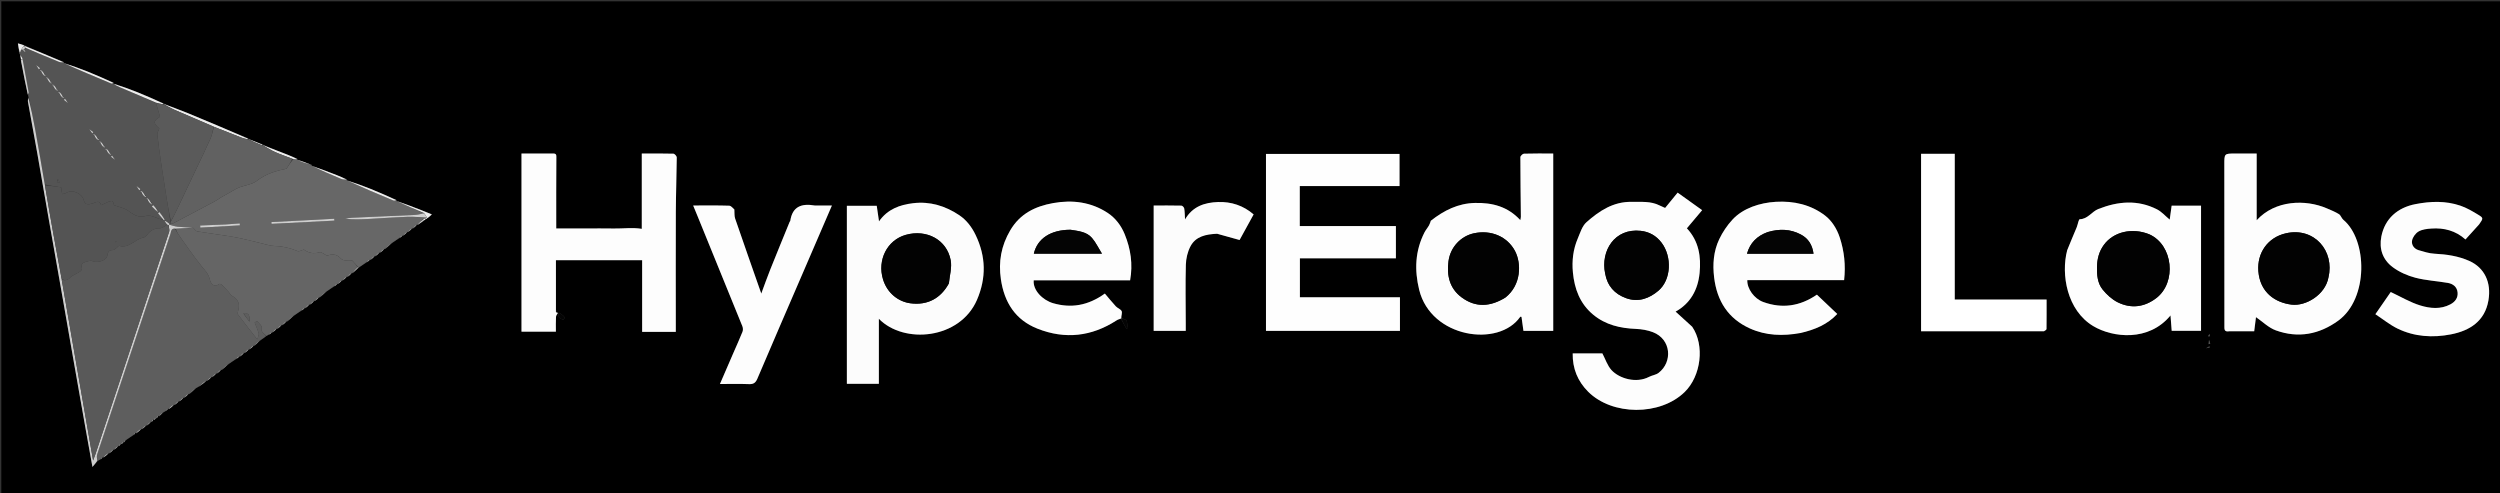 <svg version="1.1" id="Layer_1" xmlns="http://www.w3.org/2000/svg" xmlns:xlink="http://www.w3.org/1999/xlink" x="0px" y="0px"
	 width="100%" viewBox="0 0 2068 408" enable-background="new 0 0 2068 408" xml:space="preserve">
<rect x="0" y="0" width="2068" height="408" fill="#333333" stroke="none"/>
<path fill="#000000" opacity="1" stroke="none" 
	d="
M1547,409 
	C1031.385,409 516.271,409 1.078,409 
	C1.078,273.066 1.078,137.131 1.078,1.098 
	C690.333,1.098 1379.667,1.098 2068.973,1.098 
	C2068.973,137.063 2068.973,273.032 2068.973,409 
	C1895.131,409 1721.316,409 1547,409 
M352.552,181.029 
	C352.876,181.076 353.166,180.996 354.005,180.381 
	C355.008,179.442 356.011,178.503 357.238,177.353 
	C353.976,176.027 351.206,174.862 348.406,173.772 
	C341.627,171.131 334.834,168.525 328.003,165.989 
	C328.003,165.989 328.075,165.927 327.8,165.242 
	C320.767,162.244 313.781,159.13 306.688,156.28 
	C300.2,153.673 293.597,151.352 287.004,148.988 
	C287.004,148.988 287.076,148.929 286.798,148.246 
	C284.011,147.094 281.241,145.898 278.433,144.8 
	C271.644,142.143 264.836,139.532 258.006,136.985 
	C258.006,136.985 258.074,136.931 257.803,136.245 
	C253.885,134.798 249.967,133.351 246.003,131.989 
	C246.003,131.989 246.076,131.925 245.8,131.242 
	C243.01,130.089 240.238,128.892 237.428,127.791 
	C230.656,125.139 223.866,122.532 216.79,119.23 
	C212.89,117.789 208.991,116.347 204.791,114.231 
	C188.127,107.257 171.49,100.217 154.785,93.342 
	C148.296,90.672 141.655,88.375 134.786,85.232 
	C127.756,82.236 120.772,79.125 113.682,76.278 
	C107.197,73.673 100.598,71.353 94,68.995 
	C94,68.995 94.067,68.92 93.795,68.237 
	C86.764,65.24 79.779,62.129 72.688,59.28 
	C66.202,56.675 59.602,54.355 52.999,51.996 
	C52.999,51.996 53.067,51.92 52.795,51.237 
	C41.898,46.786 31.001,42.336 19.753,37.198 
	C18.293,36.811 16.833,36.423 14.818,35.888 
	C15.212,38.612 15.55,40.95 15.729,43.8 
	C15.97,44.203 16.211,44.605 16.932,45.683 
	C16.992,46.782 17.053,47.881 17.068,49.788 
	C17.357,50.891 17.711,51.981 17.925,53.098 
	C19.554,61.603 21.155,70.113 23.295,79.035 
	C23.504,79.638 23.712,80.241 23.227,81.26 
	C23.183,82.248 22.954,83.269 23.124,84.218 
	C25.698,98.59 28.38,112.942 30.925,127.318 
	C34.106,145.293 37.163,163.291 40.314,181.272 
	C43.833,201.35 47.414,221.417 50.937,241.494 
	C54.406,261.257 57.824,281.03 61.288,300.794 
	C64.495,319.098 67.721,337.399 70.963,355.697 
	C72.695,365.472 74.477,375.239 76.466,386.284 
	C78.491,383.87 79.692,382.439 81.549,380.903 
	C82.096,380.531 82.643,380.159 83.826,379.713 
	C84.27,379.183 84.714,378.653 85.074,378.083 
	C85.074,378.083 85.078,378.175 85.689,378.642 
	C87.145,377.452 88.601,376.263 90.003,375.001 
	C90.003,375.001 90.065,375.067 90.697,374.937 
	C91.82,373.979 92.943,373.021 93.999,372.002 
	C93.999,372.002 94.061,372.071 94.699,371.951 
	C95.823,370.988 96.946,370.024 97.999,369.004 
	C97.999,369.004 98.057,369.074 98.733,368.965 
	C99.2,368.338 99.667,367.712 100.052,367.062 
	C100.052,367.062 100.054,367.148 100.665,367.492 
	C101.132,367.017 101.599,366.542 102.001,366.001 
	C102.001,366.001 102.068,366.068 102.676,365.983 
	C103.097,365.323 103.518,364.664 104.644,363.847 
	C106.491,362.496 108.338,361.144 110.825,359.724 
	C111.269,359.191 111.713,358.657 112.074,358.082 
	C112.074,358.082 112.079,358.175 112.69,358.641 
	C114.146,357.452 115.602,356.263 117.003,355.001 
	C117.003,355.001 117.066,355.067 117.698,354.939 
	C118.821,353.981 119.944,353.022 120.999,352.002 
	C120.999,352.002 121.061,352.07 121.699,351.949 
	C122.823,350.986 123.946,350.024 124.999,349.004 
	C124.999,349.004 125.058,349.074 125.732,348.964 
	C126.2,348.338 126.667,347.712 127.053,347.063 
	C127.053,347.063 127.054,347.148 127.665,347.492 
	C128.132,347.017 128.599,346.542 128.999,346.002 
	C128.999,346.002 129.059,346.075 129.744,345.958 
	C130.212,345.337 130.681,344.717 131.061,344.066 
	C131.061,344.066 131.084,344.156 131.721,344.52 
	C132.788,343.348 133.854,342.177 135.566,340.903 
	C136.103,340.536 136.64,340.169 137.819,339.733 
	C138.265,339.198 138.711,338.662 139.073,338.08 
	C139.073,338.08 139.082,338.177 139.693,338.642 
	C141.148,337.453 142.602,336.264 144.004,335.002 
	C144.004,335.002 144.066,335.066 144.699,334.936 
	C145.821,333.979 146.943,333.022 147.999,332.002 
	C147.999,332.002 148.062,332.07 148.699,331.947 
	C149.823,330.986 150.946,330.025 151.999,329.003 
	C151.999,329.003 152.058,329.074 152.703,328.977 
	C153.825,328.007 154.947,327.036 155.999,326.002 
	C155.999,326.002 156.064,326.071 156.737,325.96 
	C158.472,324.308 160.207,322.656 162.581,320.903 
	C163.111,320.538 163.642,320.173 164.823,319.733 
	C166.901,318.18 168.979,316.627 171.004,315.001 
	C171.004,315.001 171.067,315.066 171.7,314.938 
	C172.821,313.981 173.943,313.024 174.999,312.001 
	C174.999,312.001 175.064,312.069 175.701,311.95 
	C176.823,310.988 177.946,310.026 178.999,309.003 
	C178.999,309.003 179.059,309.073 179.704,308.975 
	C180.825,308.006 181.946,307.037 182.999,306.001 
	C182.999,306.001 183.066,306.07 183.74,305.963 
	C185.484,304.309 187.229,302.655 189.676,300.859 
	C191.505,299.514 193.333,298.168 195.766,296.838 
	C196.527,296.253 197.287,295.668 198.01,295.015 
	C198.01,295.015 198.07,295.065 198.702,294.937 
	C199.822,293.981 200.943,293.024 202.001,292 
	C202.001,292 202.065,292.068 202.702,291.95 
	C203.824,290.989 204.945,290.028 205.999,289.002 
	C205.999,289.002 206.061,289.072 206.705,288.974 
	C207.825,288.006 208.946,287.037 210,286 
	C210,286 210.065,286.071 210.775,285.945 
	C212.209,284.457 213.643,282.968 215.739,281.424 
	C217.19,280.299 218.641,279.175 220.641,277.792 
	C221.147,277.463 221.653,277.134 222.764,276.839 
	C223.527,276.252 224.289,275.666 225.003,275.007 
	C225.003,275.007 225.065,275.068 225.697,274.934 
	C226.82,273.978 227.942,273.023 229,272.001 
	C229,272.001 229.064,272.07 229.702,271.952 
	C230.824,270.989 231.946,270.027 232.999,269.003 
	C232.999,269.003 233.059,269.074 233.703,268.975 
	C234.825,268.007 235.946,267.038 237.001,266.001 
	C237.001,266.001 237.069,266.071 237.744,265.97 
	C239.489,264.314 241.234,262.657 243.681,260.853 
	C245.504,259.507 247.328,258.162 249.758,256.849 
	C250.523,256.259 251.287,255.67 252.004,255.009 
	C252.004,255.009 252.067,255.067 252.698,254.935 
	C253.82,253.979 254.942,253.024 256.001,252 
	C256.001,252 256.066,252.069 256.702,251.95 
	C257.824,250.988 258.946,250.027 259.998,249.003 
	C259.998,249.003 260.06,249.073 260.704,248.974 
	C261.825,248.006 262.946,247.039 264.002,246 
	C264.002,246 264.07,246.07 264.745,245.969 
	C266.498,244.312 268.251,242.656 270.702,240.844 
	C272.516,239.505 274.33,238.166 276.753,236.861 
	C277.519,236.267 278.285,235.674 279.006,235.01 
	C279.006,235.01 279.068,235.067 279.7,234.938 
	C280.821,233.981 281.942,233.025 283.001,232 
	C283.001,232 283.066,232.069 283.703,231.95 
	C284.824,230.989 285.945,230.028 286.999,229.002 
	C286.999,229.002 287.062,229.073 287.705,228.974 
	C288.826,228.007 289.946,227.04 291.006,225.998 
	C291.006,225.998 291.074,226.068 291.748,225.968 
	C293.502,224.312 295.256,222.656 297.705,220.839 
	C299.517,219.502 301.328,218.165 303.749,216.868 
	C304.517,216.272 305.284,215.676 306.005,215.008 
	C306.005,215.008 306.068,215.067 306.699,214.937 
	C307.821,213.981 308.943,213.025 310.001,212.001 
	C310.001,212.001 310.066,212.069 310.703,211.949 
	C311.824,210.989 312.945,210.028 313.999,209.002 
	C313.999,209.002 314.061,209.073 314.705,208.975 
	C315.825,208.007 316.946,207.04 318.004,205.999 
	C318.004,205.999 318.071,206.07 318.746,205.969 
	C320.501,204.312 322.257,202.656 324.706,200.838 
	C326.515,199.505 328.324,198.172 330.744,196.882 
	C331.513,196.282 332.282,195.681 333.006,195.009 
	C333.006,195.009 333.068,195.067 333.7,194.936 
	C334.821,193.98 335.943,193.024 337.001,192.001 
	C337.001,192.001 337.066,192.07 337.705,191.954 
	C338.825,190.993 339.946,190.032 341,189.001 
	C341,189.001 341.065,189.074 341.714,188.992 
	C342.832,188.021 343.949,187.051 345.023,185.998 
	C345.023,185.998 345.084,186.069 345.764,186.012 
	C347.552,184.696 349.34,183.379 351.604,181.926 
	C351.908,181.73 352.062,181.451 352.029,181.023 
	C352.029,181.023 352.092,181.062 352.552,181.029 
M1825.674,287.925 
	C1826.418,287.732 1827.163,287.538 1827.908,287.345 
	C1827.794,287.06 1827.68,286.776 1827.566,286.491 
	C1826.722,287.002 1825.877,287.512 1824.76,288.091 
	C1824.835,288.051 1824.91,288.011 1825.674,287.925 
M927.345,263.929 
	C928.798,266.556 930.25,269.183 931.703,271.81 
	C932.153,271.633 932.604,271.456 933.055,271.278 
	C932.625,268.795 932.194,266.312 931.925,264.756 
	C929.975,264.062 928.919,263.686 927.294,262.685 
	C927.521,260.861 928.489,258.645 927.785,257.312 
	C926.908,255.649 924.425,254.923 923.037,253.422 
	C919.792,249.91 916.786,246.177 913.939,242.833 
	C899.857,252.947 885.912,255.038 871.27,250.853 
	C862.462,248.335 854.265,240.018 855.093,231.874 
	C881.518,231.874 907.971,231.874 934.825,231.874 
	C937.218,218.547 935.347,206.016 930.347,193.738 
	C927.385,186.468 922.607,180.296 916.414,176.199 
	C902.713,167.135 887.243,165.09 871.125,167.998 
	C856.265,170.678 843.777,176.756 835.692,190.496 
	C828.199,203.231 825.796,216.53 827.936,231.034 
	C830.763,250.194 839.924,264.67 858.289,271.905 
	C881.097,280.89 902.992,278.408 923.611,265.028 
	C924.848,264.225 926.365,263.852 927.345,263.929 
M459.861,256.081 
	C459.861,242.488 459.861,228.896 459.861,215.229 
	C483.707,215.229 507.274,215.229 531.183,215.229 
	C531.183,235.078 531.183,254.663 531.183,274.503 
	C540.581,274.503 549.636,274.503 559.02,274.503 
	C559.02,272.611 559.02,270.972 559.02,269.333 
	C559.015,238.012 558.912,206.692 559.046,175.372 
	C559.111,160.312 559.682,145.254 559.804,130.194 
	C559.812,129.136 558.024,127.167 557.027,127.139 
	C548.435,126.894 539.832,126.998 530.88,126.998 
	C530.88,147.95 530.88,168.359 530.88,189.295 
	C522.976,188.005 515.459,189.178 507.92,189.032 
	C499.926,188.876 491.927,188.997 483.93,188.997 
	C475.993,188.997 468.057,188.997 460.123,188.997 
	C460.123,169.21 460.054,149.921 460.216,130.634 
	C460.234,128.382 460.372,126.979 457.654,126.987 
	C448.877,127.015 440.1,126.998 431.379,126.998 
	C431.379,176.472 431.379,225.485 431.379,274.381 
	C441.053,274.381 450.285,274.381 459.834,274.381 
	C459.834,270.022 459.683,266.037 459.922,262.075 
	C459.998,260.822 461.116,259.632 461.864,259.318 
	C462.05,260.44 461.886,261.847 462.51,262.612 
	C463.293,263.572 464.682,264.114 465.911,264.556 
	C466.099,264.624 467.394,262.767 467.211,262.522 
	C466.41,261.449 465.294,260.59 464.212,259.757 
	C463.491,259.203 462.635,258.826 460.894,259.045 
	C460.619,258.772 460.344,258.499 460.836,258.415 
	C460.579,257.943 460.322,257.471 459.861,256.081 
M1088.506,186.999 
	C1084.079,186.999 1079.652,186.999 1075.17,186.999 
	C1075.17,175.798 1075.17,165.054 1075.17,153.941 
	C1102.655,153.941 1129.902,153.941 1157.699,153.941 
	C1157.699,144.736 1157.699,135.902 1157.699,127.351 
	C1120.55,127.351 1083.819,127.351 1047.216,127.351 
	C1047.216,176.421 1047.216,225.138 1047.216,273.668 
	C1084.199,273.668 1120.754,273.668 1158.036,273.668 
	C1158.036,264.283 1158.036,255.236 1158.036,245.91 
	C1130.052,245.91 1102.675,245.91 1075.268,245.91 
	C1075.268,235.1 1075.268,224.552 1075.268,213.68 
	C1101.861,213.68 1128.117,213.68 1154.685,213.68 
	C1154.685,204.636 1154.685,195.923 1154.685,186.999 
	C1132.779,186.999 1111.141,186.999 1088.506,186.999 
M1399.549,270.028 
	C1395.052,265.947 1390.556,261.867 1386.043,257.77 
	C1398.203,251.043 1404.517,239.817 1405.896,225.881 
	C1407.229,212.401 1405.339,199.511 1395.382,188.853 
	C1399.756,183.659 1403.851,178.795 1408.011,173.854 
	C1401.806,169.412 1394.955,164.508 1387.739,159.343 
	C1384.043,163.866 1380.662,168.004 1377.388,172.011 
	C1375.689,171.25 1374.224,170.667 1372.824,169.954 
	C1365.471,166.213 1357.541,167.126 1349.724,166.981 
	C1334.592,166.7 1322.874,174.443 1312.316,183.832 
	C1308.728,187.023 1307.116,192.635 1305.099,197.353 
	C1301.283,206.283 1300.195,215.757 1301.106,225.351 
	C1302.396,238.936 1306.881,251.113 1317.772,260.195 
	C1328.095,268.803 1340.26,271.54 1353.331,272.07 
	C1358.03,272.261 1362.926,273.109 1367.301,274.782 
	C1382.438,280.57 1383.796,299.405 1371.963,308.465 
	C1369.789,310.13 1366.62,310.425 1364.113,311.737 
	C1353.455,317.313 1339.457,313.164 1333.012,306.126 
	C1329.622,302.424 1327.997,297.105 1325.484,292.345 
	C1317.865,292.345 1309.458,292.345 1300.933,292.345 
	C1300.738,304.916 1305.106,315.35 1313.621,323.921 
	C1333.545,343.974 1373.284,344.077 1393.549,324.29 
	C1407.17,310.991 1410.247,285.582 1399.549,270.028 
M808.251,247.789 
	C815.997,229.838 815.54,212.099 807.077,194.471 
	C803.908,187.869 799.567,182.105 793.619,178.092 
	C782.141,170.348 769.302,166.412 755.362,168.086 
	C744.367,169.405 734.222,172.968 727.12,183.116 
	C726.446,178.514 725.832,174.315 725.235,170.236 
	C716.506,170.236 708.406,170.236 700.533,170.236 
	C700.533,219.513 700.533,268.547 700.533,317.496 
	C709.619,317.496 718.06,317.496 726.992,317.496 
	C726.992,299.551 726.992,281.868 726.992,263.687 
	C747.729,284.93 793.97,280.722 808.251,247.789 
M1284.832,237.5 
	C1284.832,200.762 1284.832,164.024 1284.832,126.997 
	C1276.537,126.997 1268.566,126.886 1260.606,127.13 
	C1259.551,127.163 1257.658,129.001 1257.658,130.003 
	C1257.657,146.452 1257.905,162.902 1258.066,179.351 
	C1258.074,180.184 1257.796,181.02 1257.608,182.101 
	C1247.233,170.843 1234.541,167.579 1220.154,167.879 
	C1206.15,168.172 1194.499,174.026 1183.571,182.61 
	C1183.329,183.259 1182.933,184.882 1182.152,186.292 
	C1180.99,188.391 1179.352,190.235 1178.273,192.367 
	C1170.578,207.566 1169.928,223.36 1173.94,239.727 
	C1183.743,279.711 1239.836,287.66 1257.545,262.034 
	C1257.632,261.909 1258.128,262.066 1258.578,262.103 
	C1259.123,266.023 1259.675,269.994 1260.192,273.709 
	C1268.695,273.709 1276.621,273.709 1284.833,273.709 
	C1284.833,261.771 1284.833,250.136 1284.832,237.5 
M1844.638,274.009 
	C1851.385,274.009 1858.133,274.009 1864.675,274.009 
	C1865.274,269.271 1865.78,265.269 1866.151,262.334 
	C1871.52,266.009 1876.545,271.106 1882.618,273.295 
	C1901.024,279.928 1918.386,276.744 1934.267,265.198 
	C1959.323,246.982 1958.424,198.404 1938.383,181.781 
	C1936.901,180.553 1936.327,178.1 1934.763,177.13 
	C1931.656,175.202 1928.186,173.835 1924.807,172.371 
	C1907.193,164.735 1881.95,165.443 1866.718,182.188 
	C1866.718,163.512 1866.718,145.275 1866.718,126.997 
	C1860.482,126.997 1854.819,126.997 1849.157,126.997 
	C1839.863,126.997 1839.951,126.997 1839.962,136.193 
	C1840.016,180.66 1840.026,225.127 1840.021,269.595 
	C1840.021,272.183 1839.656,274.845 1844.638,274.009 
M1709.96,207.376 
	C1704.684,227.086 1709.848,256.754 1731.478,269.719 
	C1747.608,279.388 1777.494,282.831 1795.441,260.919 
	C1795.802,265.596 1796.116,269.649 1796.426,273.66 
	C1804.807,273.66 1812.857,273.66 1820.699,273.66 
	C1820.699,238.919 1820.699,204.523 1820.699,170.152 
	C1812.382,170.152 1804.425,170.152 1796.38,170.152 
	C1795.83,174.117 1795.297,177.965 1794.782,181.677 
	C1791.094,178.633 1788.068,175.095 1784.233,173.153 
	C1768.247,165.058 1752.124,166.452 1735.811,172.858 
	C1730.214,175.055 1727.015,181.282 1720.347,181.334 
	C1719.964,181.337 1719.486,182.604 1719.237,183.344 
	C1718.735,184.836 1718.507,186.43 1717.908,187.876 
	C1715.321,194.111 1712.641,200.309 1709.96,207.376 
M1489.763,275.295 
	C1501.227,272.735 1511.735,268.374 1519.771,259.715 
	C1513.972,254.21 1508.352,248.876 1502.944,243.742 
	C1488.903,253.359 1474.228,255.492 1458.563,249.821 
	C1451.082,247.113 1445.059,238.774 1445.372,231.73 
	C1471.944,231.73 1498.534,231.73 1525.456,231.73 
	C1526.81,219.46 1525.603,207.87 1521.836,196.422 
	C1519.45,189.167 1515.238,182.549 1509.714,178.319 
	C1497.982,169.335 1483.94,166.072 1468.985,166.94 
	C1455.78,167.707 1441.864,172.169 1433.059,181.704 
	C1428.695,186.43 1424.929,192.031 1422.164,197.841 
	C1417.427,207.798 1416.593,218.529 1417.929,229.54 
	C1420.286,248.953 1429.458,263.526 1447.501,271.68 
	C1460.776,277.679 1474.788,278.131 1489.763,275.295 
M673.5,169.997 
	C662.965,168.084 655.467,170.893 653.724,182.692 
	C653.681,182.988 653.315,183.223 653.193,183.524 
	C647.814,196.719 642.387,209.895 637.101,223.128 
	C634.591,229.409 632.352,235.799 629.724,242.854 
	C622.275,221.555 615.09,201.175 608.084,180.734 
	C607.343,178.572 607.66,176.048 607.456,173.271 
	C606.381,172.431 604.862,170.221 603.27,170.168 
	C593.56,169.841 583.834,170.004 573.391,170.004 
	C574.829,173.485 575.939,176.141 577.026,178.808 
	C589.403,209.148 601.794,239.482 614.087,269.856 
	C614.625,271.187 614.738,273.08 614.22,274.38 
	C611.87,280.28 609.214,286.058 606.686,291.887 
	C603.019,300.341 599.367,308.802 595.54,317.649 
	C604,317.649 611.782,317.44 619.543,317.739 
	C623.282,317.883 625.03,316.675 626.515,313.173 
	C638.553,284.802 650.838,256.536 663.044,228.236 
	C671.341,209 679.632,189.762 688.154,169.997 
	C683.361,169.997 678.927,169.997 673.5,169.997 
M2050.925,185.389 
	C2054.211,180.631 2054.394,180.33 2050.085,177.704 
	C2045.328,174.805 2040.406,171.887 2035.171,170.116 
	C2023.023,166.008 2010.664,166.409 1998.06,168.851 
	C1983.145,171.74 1972.754,180.951 1969.863,195.573 
	C1967.81,205.954 1971.056,214.889 1979.254,220.993 
	C1984.678,225.031 1991.364,227.998 1997.936,229.718 
	C2006.691,232.009 2015.911,232.475 2024.879,234.023 
	C2029.08,234.748 2032.4,237.258 2032.897,241.763 
	C2033.401,246.33 2030.947,249.631 2026.943,251.762 
	C2018.849,256.068 2010.147,255.128 2002.167,252.709 
	C1993.744,250.155 1985.971,245.457 1977.619,241.557 
	C1974.153,246.566 1969.85,252.783 1964.919,259.909 
	C1971.344,264.146 1976.906,268.721 1983.205,271.782 
	C1997.263,278.616 2012.402,279.523 2027.487,276.573 
	C2043.077,273.524 2055.434,265.649 2058.406,248.632 
	C2061.036,233.566 2055.101,221.501 2042.781,215.922 
	C2033.689,211.805 2023.86,210.381 2013.851,209.868 
	C2009.403,209.64 2004.962,208.223 2000.64,206.936 
	C1996.884,205.818 1994.601,202.461 1995.255,198.995 
	C1995.786,196.182 1998.157,192.928 2000.648,191.477 
	C2003.618,189.747 2007.556,189.311 2011.129,189.051 
	C2021.712,188.28 2031.415,190.844 2039.426,198.091 
	C2043.326,193.785 2046.888,189.851 2050.925,185.389 
M1691.253,273.994 
	C1691.816,273.38 1692.862,272.773 1692.87,272.152 
	C1692.981,264.209 1692.943,256.264 1692.943,247.752 
	C1667.473,247.752 1642.411,247.752 1616.966,247.752 
	C1616.966,207.524 1616.966,167.448 1616.966,127.215 
	C1607.507,127.215 1598.436,127.215 1589.113,127.215 
	C1589.113,176.159 1589.113,224.888 1589.113,273.999 
	C1623.046,273.999 1656.668,273.999 1691.253,273.994 
M1007.191,193.412 
	C1013.087,195.071 1018.983,196.73 1025.377,198.529 
	C1028.713,192.451 1032.796,185.01 1036.996,177.357 
	C1028.567,170.075 1018.54,166.729 1007.556,167.118 
	C996.62,167.505 986.582,170.622 980.257,181.516 
	C980.032,177.864 980.052,175.122 979.596,172.462 
	C979.438,171.537 978.115,170.127 977.297,170.108 
	C969.554,169.928 961.805,170.001 954.318,170.001 
	C954.318,205.108 954.318,239.501 954.318,273.692 
	C963.396,273.692 971.988,273.692 980.854,273.692 
	C980.854,271.401 980.857,269.426 980.854,267.451 
	C980.826,251.288 980.503,235.117 980.94,218.966 
	C981.078,213.873 982.35,208.367 984.687,203.874 
	C989.089,195.412 997.623,193.774 1007.191,193.412 
M1827.536,276.325 
	C1827.208,276.927 1826.879,277.53 1826.551,278.132 
	C1826.978,278.172 1827.74,278.333 1827.776,278.232 
	C1827.99,277.637 1828.035,276.981 1827.536,276.325 
M1827.208,281.337 
	C1827.129,282.441 1827.05,283.546 1826.971,284.65 
	C1827.411,284.572 1827.851,284.493 1828.291,284.414 
	C1828.006,283.229 1827.722,282.044 1827.208,281.337 
M1822.527,287.492 
	C1822.527,287.492 1822.565,287.52 1822.527,287.492 
z"/>
<path fill="#FEFEFE" opacity="1" stroke="none" 
	d="
M1089.005,186.999 
	C1111.141,186.999 1132.779,186.999 1154.685,186.999 
	C1154.685,195.923 1154.685,204.636 1154.685,213.68 
	C1128.117,213.68 1101.861,213.68 1075.268,213.68 
	C1075.268,224.552 1075.268,235.1 1075.268,245.91 
	C1102.675,245.91 1130.052,245.91 1158.036,245.91 
	C1158.036,255.236 1158.036,264.283 1158.036,273.668 
	C1120.754,273.668 1084.199,273.668 1047.216,273.668 
	C1047.216,225.138 1047.216,176.421 1047.216,127.351 
	C1083.819,127.351 1120.55,127.351 1157.699,127.351 
	C1157.699,135.902 1157.699,144.736 1157.699,153.941 
	C1129.902,153.941 1102.655,153.941 1075.17,153.941 
	C1075.17,165.054 1075.17,175.798 1075.17,186.999 
	C1079.652,186.999 1084.079,186.999 1089.005,186.999 
z"/>
<path fill="#545454" opacity="1" stroke="none" 
	d="
M16.451,45.008 
	C16.211,44.605 15.97,44.203 16.213,43.722 
	C16.893,42.908 17.089,42.172 17.541,41.37 
	C18.14,41.216 18.481,41.127 18.917,41.294 
	C19.306,41.732 19.603,41.913 19.912,42.31 
	C20.278,42.721 20.631,42.916 20.983,43.111 
	C20.801,42.639 20.618,42.168 20.368,41.494 
	C20.301,41.291 19.983,41.006 20.044,40.718 
	C20.409,40.198 20.713,39.967 21.363,39.868 
	C30.697,43.714 39.671,47.464 48.69,51.101 
	C50.039,51.645 51.603,51.66 53.067,51.92 
	C53.067,51.92 52.999,51.996 52.843,52.308 
	C65.776,58.108 78.86,63.607 91.969,69.046 
	C92.551,69.287 93.363,68.974 94.067,68.92 
	C94.067,68.92 94,68.995 93.856,69.31 
	C95.351,70.4 96.967,71.229 98.633,71.941 
	C108.763,76.272 118.905,80.576 129.062,85.249 
	C130.204,89.328 131.327,93.046 132.381,96.537 
	C126.569,100.329 126.578,101.535 131.842,106.31 
	C131.259,107.949 130.017,109.68 130.185,111.261 
	C131.05,119.406 132.198,127.524 133.397,135.629 
	C134.856,145.489 136.441,155.331 138.016,165.173 
	C138.968,171.123 140.005,177.059 141.002,183.335 
	C141.004,184.114 141.006,184.559 140.769,185.002 
	C140.531,184.999 140.055,184.986 139.764,184.795 
	C138.304,183.728 137.136,182.854 135.981,181.993 
	C135.995,182.006 136.022,182.036 136.201,181.691 
	C134.888,179.381 133.396,177.417 131.904,175.452 
	C131.505,175.758 131.105,176.065 130.705,176.371 
	C132.177,178.232 133.648,180.093 134.686,181.968 
	C129.776,180.698 124.725,177.454 120.948,178.561 
	C114.158,180.551 110.468,177.373 105.752,174.137 
	C102.574,171.957 98.4,171.228 94.355,169.733 
	C93.198,165.113 93.198,165.113 83.688,169.703 
	C82.167,164.998 79.091,167.562 76.479,168.344 
	C73.333,169.284 70.32,169.72 69.337,165.731 
	C67.911,159.944 59.875,156.373 54.932,159.502 
	C53.938,160.131 52.617,160.244 51.447,160.595 
	C51.237,159.449 50.997,158.308 50.826,157.157 
	C50.69,156.235 50.638,155.302 50.605,154.952 
	C45.841,154.256 41.533,153.627 37.141,152.589 
	C34.373,136.917 31.754,121.642 28.98,106.396 
	C27.426,97.855 25.616,89.36 23.921,80.844 
	C23.712,80.241 23.504,79.638 23.265,78.551 
	C23.407,77.483 23.812,76.857 23.716,76.32 
	C22.083,67.185 20.388,58.061 18.689,48.537 
	C17.931,47.095 17.191,46.052 16.451,45.008 
M49.055,75.946 
	C48.779,75.985 48.502,76.024 48.226,76.064 
	C48.413,76.443 48.601,76.823 49.008,77.801 
	C49.842,78.757 50.677,79.713 51.959,81.073 
	C52.227,81.024 52.496,80.975 52.764,80.926 
	C52.582,80.548 52.399,80.171 51.998,79.202 
	C51.165,78.261 50.332,77.319 49.055,75.946 
M41.942,69.046 
	C42.218,69.009 42.495,68.973 42.772,68.937 
	C42.586,68.556 42.4,68.176 41.995,67.204 
	C41.163,66.262 40.331,65.32 39.055,63.945 
	C38.779,63.984 38.502,64.024 38.226,64.063 
	C38.412,64.444 38.599,64.825 39.004,65.795 
	C39.836,66.733 40.669,67.671 41.942,69.046 
M117.043,157.928 
	C116.775,157.976 116.506,158.025 116.238,158.073 
	C116.424,158.447 116.61,158.821 117.005,159.788 
	C117.837,160.728 118.669,161.669 119.941,163.047 
	C120.218,163.01 120.495,162.974 120.771,162.937 
	C120.586,162.557 120.4,162.176 119.991,161.198 
	C119.157,160.243 118.322,159.288 117.043,157.928 
M56.096,84.952 
	C56.096,84.952 56.081,85.179 56.081,85.179 
	C56.081,85.179 55.965,85.01 55.701,84.358 
	C55.066,83.447 54.43,82.537 53.794,81.626 
	C53.471,81.97 53.149,82.314 52.826,82.658 
	C53.882,83.447 54.938,84.236 56.096,84.952 
M95.101,131.951 
	C95.101,131.951 95.082,132.178 95.082,132.178 
	C95.082,132.178 94.971,132.008 94.613,131.396 
	C93.974,130.499 93.334,129.602 92.695,128.706 
	C92.401,129.034 92.107,129.362 91.813,129.69 
	C92.874,130.467 93.935,131.243 95.101,131.951 
M44.057,69.95 
	C43.781,69.988 43.504,70.026 43.228,70.064 
	C43.414,70.444 43.6,70.824 44.002,71.796 
	C44.835,72.736 45.668,73.676 46.944,75.052 
	C47.272,74.948 47.601,74.844 47.929,74.74 
	C47.691,74.425 47.453,74.109 46.995,73.204 
	C46.163,72.264 45.331,71.324 44.057,69.95 
M88.055,122.943 
	C87.726,123.048 87.398,123.154 87.07,123.26 
	C87.309,123.575 87.548,123.889 88.005,124.795 
	C88.837,125.735 89.669,126.676 90.944,128.053 
	C91.272,127.949 91.601,127.844 91.929,127.74 
	C91.691,127.424 91.453,127.109 90.993,126.204 
	C90.162,125.261 89.33,124.319 88.055,122.943 
M85.943,122.051 
	C86.272,121.948 86.6,121.844 86.928,121.74 
	C86.691,121.424 86.454,121.108 85.997,120.202 
	C85.165,119.263 84.332,118.324 83.057,116.95 
	C82.781,116.988 82.504,117.025 82.228,117.063 
	C82.415,117.443 82.602,117.822 83.004,118.794 
	C83.837,119.735 84.669,120.675 85.943,122.051 
M112.901,154.048 
	C112.901,154.048 112.92,153.821 112.92,153.821 
	C112.92,153.821 113.031,153.991 113.382,154.605 
	C113.979,155.53 114.575,156.454 115.171,157.378 
	C115.491,157.059 115.811,156.739 116.131,156.419 
	C115.089,155.606 114.047,154.793 112.901,154.048 
M78.057,110.949 
	C77.78,110.987 77.504,111.025 77.227,111.063 
	C77.413,111.443 77.6,111.824 78.005,112.794 
	C78.837,113.733 79.669,114.671 80.942,116.047 
	C81.27,115.944 81.599,115.842 81.927,115.74 
	C81.691,115.423 81.455,115.106 80.998,114.201 
	C80.165,113.262 79.332,112.323 78.057,110.949 
M29.901,54.048 
	C29.901,54.048 29.92,53.821 29.92,53.821 
	C29.92,53.821 30.031,53.991 30.383,54.605 
	C30.979,55.53 31.576,56.455 32.173,57.38 
	C32.493,57.059 32.813,56.739 33.133,56.419 
	C32.09,55.606 31.047,54.792 29.901,54.048 
M73.901,107.048 
	C73.901,107.048 73.92,106.821 73.92,106.821 
	C73.92,106.821 74.031,106.991 74.383,107.606 
	C75.024,108.503 75.664,109.4 76.305,110.296 
	C76.596,109.968 76.888,109.64 77.179,109.312 
	C76.121,108.535 75.063,107.757 73.901,107.048 
M122.056,163.946 
	C121.779,163.985 121.502,164.024 121.226,164.063 
	C121.414,164.442 121.603,164.82 122.007,165.79 
	C122.838,166.73 123.669,167.669 124.941,169.046 
	C125.218,169.01 125.495,168.973 125.771,168.937 
	C125.585,168.556 125.399,168.176 124.995,167.205 
	C124.163,166.263 123.331,165.32 122.056,163.946 
M34.036,57.908 
	C33.762,57.961 33.487,58.014 33.213,58.067 
	C33.402,58.448 33.591,58.83 34.003,59.8 
	C34.835,60.738 35.668,61.677 36.943,63.051 
	C37.22,63.013 37.497,62.975 37.774,62.937 
	C37.588,62.555 37.403,62.174 36.992,61.196 
	C36.157,60.239 35.323,59.282 34.036,57.908 
M129.941,175.047 
	C130.218,175.01 130.495,174.973 130.772,174.937 
	C130.587,174.555 130.402,174.174 129.954,173.149 
	C128.881,171.992 127.809,170.835 126.736,169.678 
	C126.361,170.043 125.985,170.407 125.61,170.771 
	C126.907,172.051 128.204,173.33 129.941,175.047 
M47.836,148.208 
	C47.548,149.219 47.26,150.229 46.972,151.24 
	C47.7,151.207 48.428,151.174 49.155,151.141 
	C48.948,150.139 48.742,149.137 47.836,148.208 
z"/>
<path fill="#FDFDFD" opacity="1" stroke="none" 
	d="
M1399.801,270.307 
	C1410.247,285.582 1407.17,310.991 1393.549,324.29 
	C1373.284,344.077 1333.545,343.974 1313.621,323.921 
	C1305.106,315.35 1300.738,304.916 1300.933,292.345 
	C1309.458,292.345 1317.865,292.345 1325.484,292.345 
	C1327.997,297.105 1329.622,302.424 1333.012,306.126 
	C1339.457,313.164 1353.455,317.313 1364.113,311.737 
	C1366.62,310.425 1369.789,310.13 1371.963,308.465 
	C1383.796,299.405 1382.438,280.57 1367.301,274.782 
	C1362.926,273.109 1358.03,272.261 1353.331,272.07 
	C1340.26,271.54 1328.095,268.803 1317.772,260.195 
	C1306.881,251.113 1302.396,238.936 1301.106,225.351 
	C1300.195,215.757 1301.283,206.283 1305.099,197.353 
	C1307.116,192.635 1308.728,187.023 1312.316,183.832 
	C1322.874,174.443 1334.592,166.7 1349.724,166.981 
	C1357.541,167.126 1365.471,166.213 1372.824,169.954 
	C1374.224,170.667 1375.689,171.25 1377.388,172.011 
	C1380.662,168.004 1384.043,163.866 1387.739,159.343 
	C1394.955,164.508 1401.806,169.412 1408.011,173.854 
	C1403.851,178.795 1399.756,183.659 1395.382,188.853 
	C1405.339,199.511 1407.229,212.401 1405.896,225.881 
	C1404.517,239.817 1398.203,251.043 1386.043,257.77 
	C1390.556,261.867 1395.052,265.947 1399.801,270.307 
M1327.841,226.459 
	C1329.607,236.618 1335.625,243.19 1345.147,246.641 
	C1355.325,250.331 1364.416,246.793 1371.849,240.46 
	C1382.532,231.358 1383.221,212.237 1374.367,200.666 
	C1370.011,194.973 1364.248,191.705 1357.148,190.944 
	C1335.564,188.629 1323.91,207.575 1327.841,226.459 
z"/>
<path fill="#FDFDFD" opacity="1" stroke="none" 
	d="
M460.069,258.227 
	C460.344,258.499 460.619,258.772 461.359,258.74 
	C461.823,258.436 461.757,258.414 461.757,258.414 
	C461.116,259.632 459.998,260.822 459.922,262.075 
	C459.683,266.037 459.834,270.022 459.834,274.381 
	C450.285,274.381 441.053,274.381 431.379,274.381 
	C431.379,225.485 431.379,176.472 431.379,126.998 
	C440.1,126.998 448.877,127.015 457.654,126.987 
	C460.372,126.979 460.234,128.382 460.216,130.634 
	C460.054,149.921 460.123,169.21 460.123,188.997 
	C468.057,188.997 475.993,188.997 483.93,188.997 
	C491.927,188.997 499.926,188.876 507.92,189.032 
	C515.459,189.178 522.976,188.005 530.88,189.295 
	C530.88,168.359 530.88,147.95 530.88,126.998 
	C539.832,126.998 548.435,126.894 557.027,127.139 
	C558.024,127.167 559.812,129.136 559.804,130.194 
	C559.682,145.254 559.111,160.312 559.046,175.372 
	C558.912,206.692 559.015,238.012 559.02,269.333 
	C559.02,270.972 559.02,272.611 559.02,274.503 
	C549.636,274.503 540.581,274.503 531.183,274.503 
	C531.183,254.663 531.183,235.078 531.183,215.229 
	C507.274,215.229 483.707,215.229 459.861,215.229 
	C459.861,228.896 459.861,242.488 459.872,256.693 
	C459.783,257.662 459.845,257.969 460.069,258.227 
z"/>
<path fill="#5E5E5E" opacity="1" stroke="none" 
	d="
M137.177,339.803 
	C136.64,340.169 136.103,340.536 134.942,341.094 
	C133.24,342.242 132.162,343.199 131.084,344.156 
	C131.084,344.156 131.061,344.066 130.734,344.018 
	C129.958,344.671 129.508,345.373 129.059,346.075 
	C129.059,346.075 128.999,346.002 128.714,345.822 
	C127.97,346.144 127.512,346.646 127.054,347.148 
	C127.054,347.148 127.053,347.063 126.718,347.008 
	C125.942,347.66 125.5,348.367 125.058,349.074 
	C125.058,349.074 124.999,349.004 124.69,348.833 
	C123.275,349.798 122.168,350.934 121.061,352.07 
	C121.061,352.07 120.999,352.002 120.694,351.814 
	C119.282,352.773 118.174,353.92 117.066,355.067 
	C117.066,355.067 117.003,355.001 116.737,354.771 
	C115.007,355.753 113.543,356.964 112.079,358.175 
	C112.079,358.175 112.074,358.082 111.821,358.012 
	C111.106,358.559 110.645,359.176 110.185,359.793 
	C108.338,361.144 106.491,362.496 103.967,364.054 
	C102.882,364.863 102.475,365.465 102.068,366.068 
	C102.068,366.068 102.001,366.001 101.715,365.822 
	C100.97,366.144 100.512,366.646 100.054,367.148 
	C100.054,367.148 100.052,367.062 99.719,367.01 
	C98.943,367.663 98.5,368.368 98.057,369.074 
	C98.057,369.074 97.999,369.004 97.69,368.834 
	C96.274,369.8 95.168,370.935 94.061,372.071 
	C94.061,372.071 93.999,372.002 93.694,371.816 
	C92.281,372.775 91.173,373.921 90.065,375.067 
	C90.065,375.067 90.003,375.001 89.737,374.771 
	C88.007,375.753 86.542,376.964 85.078,378.175 
	C85.078,378.175 85.074,378.083 84.822,378.014 
	C84.109,378.559 83.649,379.173 83.189,379.787 
	C82.643,380.159 82.096,380.531 80.852,381.037 
	C80.201,379.439 79.838,377.572 80.355,375.994 
	C86.554,357.072 92.895,338.197 99.175,319.302 
	C113.105,277.39 127.012,235.471 140.968,193.568 
	C141.621,191.607 141.305,188.499 144.995,189.604 
	C146.344,191.982 147.613,194.06 149.031,196.03 
	C154.77,204.004 160.303,212.148 166.433,219.813 
	C169.382,223.501 172.632,226.508 173.686,231.596 
	C174.177,233.964 176.76,238.455 181.359,234.909 
	C181.695,234.65 182.853,234.99 183.288,235.407 
	C185.235,237.277 187.084,239.254 188.919,241.238 
	C189.995,242.403 190.745,244.081 192.045,244.79 
	C197.065,247.531 198.722,251.474 196.987,257.147 
	C196.688,258.122 196.461,259.596 196.964,260.267 
	C201.864,266.799 206.926,273.21 212.805,280.765 
	C213.36,278.625 214.305,277.056 213.982,275.819 
	C213.174,272.726 211.79,269.784 210.637,266.782 
	C211.314,266.381 211.991,265.979 212.668,265.578 
	C214.009,267.321 216.769,269.437 216.427,270.738 
	C215.384,274.708 218.569,275.819 220.091,278.05 
	C218.641,279.175 217.19,280.299 215.046,281.555 
	C212.924,283.147 211.495,284.609 210.065,286.071 
	C210.065,286.071 210,286 209.701,285.806 
	C208.288,286.765 207.175,287.919 206.061,289.072 
	C206.061,289.072 205.999,289.002 205.696,288.81 
	C204.284,289.768 203.174,290.918 202.065,292.068 
	C202.065,292.068 202.001,292 201.7,291.795 
	C200.289,292.748 199.179,293.906 198.07,295.065 
	C198.07,295.065 198.01,295.015 197.791,294.752 
	C196.769,295.267 195.965,296.045 195.161,296.823 
	C193.333,298.168 191.505,299.514 189,301.053 
	C186.571,302.856 184.818,304.463 183.066,306.07 
	C183.066,306.07 182.999,306.001 182.699,305.814 
	C181.285,306.775 180.172,307.924 179.059,309.073 
	C179.059,309.073 178.999,309.003 178.693,308.82 
	C177.279,309.782 176.172,310.925 175.064,312.069 
	C175.064,312.069 174.999,312.001 174.698,311.801 
	C173.287,312.756 172.177,313.911 171.067,315.066 
	C171.067,315.066 171.004,315.001 170.737,314.768 
	C168.37,316.293 166.271,318.05 164.172,319.808 
	C163.642,320.173 163.111,320.538 161.944,321.091 
	C159.56,322.876 157.812,324.473 156.064,326.071 
	C156.064,326.071 155.999,326.002 155.697,325.82 
	C154.283,326.784 153.171,327.929 152.058,329.074 
	C152.058,329.074 151.999,329.003 151.692,328.826 
	C150.278,329.789 149.17,330.93 148.062,332.07 
	C148.062,332.07 147.999,332.002 147.696,331.808 
	C146.284,332.765 145.175,333.916 144.066,335.066 
	C144.066,335.066 144.004,335.002 143.74,334.766 
	C142.011,335.745 140.547,336.961 139.082,338.177 
	C139.082,338.177 139.073,338.08 138.819,338.008 
	C138.102,338.558 137.64,339.18 137.177,339.803 
z"/>
<path fill="#FCFCFC" opacity="1" stroke="none" 
	d="
M808.116,248.145 
	C793.97,280.722 747.729,284.93 726.992,263.687 
	C726.992,281.868 726.992,299.551 726.992,317.496 
	C718.06,317.496 709.619,317.496 700.533,317.496 
	C700.533,268.547 700.533,219.513 700.533,170.236 
	C708.406,170.236 716.506,170.236 725.235,170.236 
	C725.832,174.315 726.446,178.514 727.12,183.116 
	C734.222,172.968 744.367,169.405 755.362,168.086 
	C769.302,166.412 782.141,170.348 793.619,178.092 
	C799.567,182.105 803.908,187.869 807.077,194.471 
	C815.54,212.099 815.997,229.838 808.116,248.145 
M785,234.227 
	C785.561,227.882 787.555,221.263 786.41,215.242 
	C783.192,198.327 766.574,189.422 749.262,194.277 
	C733.906,198.583 725.537,215.001 730.439,231.094 
	C733.976,242.71 743.357,249.593 753.095,250.874 
	C767.264,252.74 778.157,246.796 785,234.227 
z"/>
<path fill="#FDFDFD" opacity="1" stroke="none" 
	d="
M1284.833,238 
	C1284.833,250.136 1284.833,261.771 1284.833,273.709 
	C1276.621,273.709 1268.695,273.709 1260.192,273.709 
	C1259.675,269.994 1259.123,266.023 1258.578,262.103 
	C1258.128,262.066 1257.632,261.909 1257.545,262.034 
	C1239.836,287.66 1183.743,279.711 1173.94,239.727 
	C1169.928,223.36 1170.578,207.566 1178.273,192.367 
	C1179.352,190.235 1180.99,188.391 1182.152,186.292 
	C1182.933,184.882 1183.329,183.259 1183.571,182.61 
	C1194.499,174.026 1206.15,168.172 1220.154,167.879 
	C1234.541,167.579 1247.233,170.843 1257.608,182.101 
	C1257.796,181.02 1258.074,180.184 1258.066,179.351 
	C1257.905,162.902 1257.657,146.452 1257.658,130.003 
	C1257.658,129.001 1259.551,127.163 1260.606,127.13 
	C1268.566,126.886 1276.537,126.997 1284.832,126.997 
	C1284.832,164.024 1284.832,200.762 1284.833,238 
M1245.368,246.047 
	C1258.389,235.883 1258.692,217.912 1253.164,207.552 
	C1246.845,195.71 1233.453,189.93 1219.273,192.974 
	C1208.527,195.281 1199.757,204.318 1198.196,216.076 
	C1196.651,227.715 1198.975,238.542 1209.107,246.02 
	C1220.768,254.628 1232.778,253.768 1245.368,246.047 
z"/>
<path fill="#FDFDFD" opacity="1" stroke="none" 
	d="
M1844.154,274.009 
	C1839.656,274.845 1840.021,272.183 1840.021,269.595 
	C1840.026,225.127 1840.016,180.66 1839.962,136.193 
	C1839.951,126.997 1839.863,126.997 1849.157,126.997 
	C1854.819,126.997 1860.482,126.997 1866.718,126.997 
	C1866.718,145.275 1866.718,163.512 1866.718,182.188 
	C1881.95,165.443 1907.193,164.735 1924.807,172.371 
	C1928.186,173.835 1931.656,175.202 1934.763,177.13 
	C1936.327,178.1 1936.901,180.553 1938.383,181.781 
	C1958.424,198.404 1959.323,246.982 1934.267,265.198 
	C1918.386,276.744 1901.024,279.928 1882.618,273.295 
	C1876.545,271.106 1871.52,266.009 1866.151,262.334 
	C1865.78,265.269 1865.274,269.271 1864.675,274.009 
	C1858.133,274.009 1851.385,274.009 1844.154,274.009 
M1926.08,229.345 
	C1931.357,207.678 1914.469,187.797 1891.131,192.931 
	C1875.902,196.282 1866.937,209.219 1868.118,224.324 
	C1869.498,241.983 1882.069,250.313 1895.611,251.981 
	C1907.427,253.436 1923.418,243.8 1926.08,229.345 
z"/>
<path fill="#676767" opacity="1" stroke="none" 
	d="
M140.055,184.986 
	C140.055,184.986 140.531,184.999 141.145,184.996 
	C142.253,184.931 142.818,185.004 143.23,184.788 
	C154.741,178.734 166.247,172.671 177.722,166.551 
	C179.6,165.549 181.294,164.21 183.135,163.134 
	C186.363,161.247 189.629,159.423 192.901,157.612 
	C194.569,156.688 196.216,155.67 197.99,155.006 
	C202.842,153.188 208.58,152.601 212.468,149.59 
	C219.911,143.826 228.236,141.332 237.008,139.512 
	C238.701,136.9 240.417,134.25 242.539,131.704 
	C243.989,131.847 245.032,131.886 246.076,131.925 
	C246.076,131.925 246.003,131.989 245.903,132.313 
	C249.894,134.068 253.984,135.5 258.074,136.931 
	C258.074,136.931 258.006,136.985 257.944,137.313 
	C265.932,141.079 273.96,144.568 282.05,147.908 
	C283.601,148.548 285.394,148.603 287.076,148.929 
	C287.076,148.929 287.004,148.988 286.912,149.313 
	C299.655,155.053 312.482,160.485 325.34,165.842 
	C326.127,166.17 327.158,165.912 328.075,165.927 
	C328.075,165.927 328.003,165.989 327.909,166.313 
	C335.428,169.812 343.04,172.987 350.454,176.47 
	C347.799,177.127 345.353,177.675 342.887,177.792 
	C325.473,178.615 308.054,179.333 290.639,180.14 
	C288.923,180.22 287.225,180.67 285.518,180.949 
	C292.508,181.764 299.289,181.441 306.067,181.062 
	C316.507,180.478 326.939,179.699 337.386,179.319 
	C342.198,179.143 347.038,179.714 351.691,180.273 
	C351.708,180.753 351.9,180.908 352.092,181.062 
	C352.092,181.062 352.029,181.023 351.755,180.73 
	C350.795,180.944 350.11,181.45 349.096,181.979 
	C347.54,183.358 346.312,184.714 345.084,186.069 
	C345.084,186.069 345.023,185.998 344.715,185.81 
	C343.293,186.773 342.179,187.923 341.065,189.074 
	C341.065,189.074 341,189.001 340.693,188.823 
	C339.28,189.787 338.173,190.928 337.066,192.07 
	C337.066,192.07 337.001,192.001 336.693,191.816 
	C335.28,192.777 334.174,193.922 333.068,195.067 
	C333.068,195.067 333.006,195.009 332.766,194.772 
	C331.729,195.302 330.93,196.07 330.132,196.839 
	C328.324,198.172 326.515,199.505 324.022,201.016 
	C321.582,202.819 319.827,204.444 318.071,206.07 
	C318.071,206.07 318.004,205.999 317.699,205.821 
	C316.284,206.786 315.173,207.929 314.061,209.073 
	C314.061,209.073 313.999,209.002 313.69,208.829 
	C312.276,209.793 311.171,210.931 310.066,212.069 
	C310.066,212.069 310.001,212.001 309.694,211.816 
	C308.28,212.776 307.174,213.922 306.068,215.067 
	C306.068,215.067 306.005,215.008 305.766,214.775 
	C304.731,215.303 303.935,216.065 303.139,216.827 
	C301.328,218.165 299.517,219.502 297.106,220.965 
	C296.339,221.069 296.17,221.047 295.94,220.676 
	C294.37,218.726 292.86,217.125 291.35,215.524 
	C288.074,215.725 283.843,215.892 282.006,213.877 
	C278.049,209.536 274.073,210.253 270.464,211.462 
	C267.978,210.232 265.826,208.217 264.434,208.65 
	C259.428,210.204 255.211,209.262 251.327,206.444 
	C249.504,206.94 247.45,208.253 246.172,207.717 
	C240.175,205.201 234.13,203.712 227.558,203.535 
	C223.313,203.422 219.098,201.897 214.885,200.934 
	C207.851,199.327 200.886,197.349 193.791,196.099 
	C183.651,194.311 173.406,193.124 163.247,191.436 
	C162.01,191.231 161.023,189.52 159.745,188.407 
	C155.316,188.068 151.046,187.974 146.813,187.531 
	C144.548,187.294 142.346,186.454 140.097,185.662 
	C140.079,185.437 140.055,184.986 140.055,184.986 
M258.43,181.909 
	C247.121,182.494 235.812,183.078 224.502,183.663 
	C224.538,184.164 224.573,184.665 224.608,185.166 
	C241.939,184.28 259.271,183.394 276.602,182.509 
	C276.574,181.987 276.546,181.466 276.518,180.945 
	C270.809,181.259 265.101,181.573 258.43,181.909 
M186.075,185.736 
	C179.246,186.005 172.416,186.274 165.586,186.544 
	C165.622,187.123 165.658,187.701 165.694,188.28 
	C176.606,187.664 187.519,187.049 198.431,186.433 
	C198.394,185.888 198.357,185.344 198.32,184.799 
	C194.545,185.07 190.77,185.34 186.075,185.736 
z"/>
<path fill="#FEFEFE" opacity="1" stroke="none" 
	d="
M1709.978,206.948 
	C1712.641,200.309 1715.321,194.111 1717.908,187.876 
	C1718.507,186.43 1718.735,184.836 1719.237,183.344 
	C1719.486,182.604 1719.964,181.337 1720.347,181.334 
	C1727.015,181.282 1730.214,175.055 1735.811,172.858 
	C1752.124,166.452 1768.247,165.058 1784.233,173.153 
	C1788.068,175.095 1791.094,178.633 1794.782,181.677 
	C1795.297,177.965 1795.83,174.117 1796.38,170.152 
	C1804.425,170.152 1812.382,170.152 1820.699,170.152 
	C1820.699,204.523 1820.699,238.919 1820.699,273.66 
	C1812.857,273.66 1804.807,273.66 1796.426,273.66 
	C1796.116,269.649 1795.802,265.596 1795.441,260.919 
	C1777.494,282.831 1747.608,279.388 1731.478,269.719 
	C1709.848,256.754 1704.684,227.086 1709.978,206.948 
M1777.575,193.716 
	C1763.626,188.093 1748.264,191.744 1740.346,202.54 
	C1736.383,207.943 1734.787,214.041 1734.639,220.672 
	C1734.488,227.413 1735.036,234.222 1739.296,239.496 
	C1742.704,243.716 1747.087,247.761 1751.902,250.109 
	C1762.913,255.479 1773.808,254.124 1783.681,246.58 
	C1800.622,233.636 1797.753,202.658 1777.575,193.716 
z"/>
<path fill="#FDFDFD" opacity="1" stroke="none" 
	d="
M927.751,263.279 
	C926.365,263.852 924.848,264.225 923.611,265.028 
	C902.992,278.408 881.097,280.89 858.289,271.905 
	C839.924,264.67 830.763,250.194 827.936,231.034 
	C825.796,216.53 828.199,203.231 835.692,190.496 
	C843.777,176.756 856.265,170.678 871.125,167.998 
	C887.243,165.09 902.713,167.135 916.414,176.199 
	C922.607,180.296 927.385,186.468 930.347,193.738 
	C935.347,206.016 937.218,218.547 934.825,231.874 
	C907.971,231.874 881.518,231.874 855.093,231.874 
	C854.265,240.018 862.462,248.335 871.27,250.853 
	C885.912,255.038 899.857,252.947 913.939,242.833 
	C916.786,246.177 919.792,249.91 923.037,253.422 
	C924.425,254.923 926.908,255.649 927.785,257.312 
	C928.489,258.645 927.521,260.861 927.543,263.022 
	C927.791,263.359 927.751,263.279 927.751,263.279 
M885.261,190.01 
	C869.144,190.087 858.113,197.304 855.186,209.837 
	C873.418,209.837 891.609,209.837 911.552,209.837 
	C908.456,204.868 906.369,200.414 903.278,196.825 
	C898.91,191.753 892.341,191.146 885.261,190.01 
z"/>
<path fill="#FDFDFD" opacity="1" stroke="none" 
	d="
M1489.372,275.472 
	C1474.788,278.131 1460.776,277.679 1447.501,271.68 
	C1429.458,263.526 1420.286,248.953 1417.929,229.54 
	C1416.593,218.529 1417.427,207.798 1422.164,197.841 
	C1424.929,192.031 1428.695,186.43 1433.059,181.704 
	C1441.864,172.169 1455.78,167.707 1468.985,166.94 
	C1483.94,166.072 1497.982,169.335 1509.714,178.319 
	C1515.238,182.549 1519.45,189.167 1521.836,196.422 
	C1525.603,207.87 1526.81,219.46 1525.456,231.73 
	C1498.534,231.73 1471.944,231.73 1445.372,231.73 
	C1445.059,238.774 1451.082,247.113 1458.563,249.821 
	C1474.228,255.492 1488.903,253.359 1502.944,243.742 
	C1508.352,248.876 1513.972,254.21 1519.771,259.715 
	C1511.735,268.374 1501.227,272.735 1489.372,275.472 
M1461.882,192.063 
	C1453.397,195.216 1447.647,200.87 1445.11,209.863 
	C1463.661,209.863 1481.741,209.863 1500.147,209.863 
	C1499.186,202.66 1495.873,197.249 1489.601,193.952 
	C1480.967,189.413 1471.914,189.084 1461.882,192.063 
z"/>
<path fill="#FDFDFD" opacity="1" stroke="none" 
	d="
M673.997,169.997 
	C678.927,169.997 683.361,169.997 688.154,169.997 
	C679.632,189.762 671.341,209 663.044,228.236 
	C650.838,256.536 638.553,284.802 626.515,313.173 
	C625.03,316.675 623.282,317.883 619.543,317.739 
	C611.782,317.44 604,317.649 595.54,317.649 
	C599.367,308.802 603.019,300.341 606.686,291.887 
	C609.214,286.058 611.87,280.28 614.22,274.38 
	C614.738,273.08 614.625,271.187 614.087,269.856 
	C601.794,239.482 589.403,209.148 577.026,178.808 
	C575.939,176.141 574.829,173.485 573.391,170.004 
	C583.834,170.004 593.56,169.841 603.27,170.168 
	C604.862,170.221 606.381,172.431 607.456,173.271 
	C607.66,176.048 607.343,178.572 608.084,180.734 
	C615.09,201.175 622.275,221.555 629.724,242.854 
	C632.352,235.799 634.591,229.409 637.101,223.128 
	C642.387,209.895 647.814,196.719 653.193,183.524 
	C653.315,183.223 653.681,182.988 653.724,182.692 
	C655.467,170.893 662.965,168.084 673.997,169.997 
z"/>
<path fill="#656565" opacity="1" stroke="none" 
	d="
M159.92,188.507 
	C161.023,189.52 162.01,191.231 163.247,191.436 
	C173.406,193.124 183.651,194.311 193.791,196.099 
	C200.886,197.349 207.851,199.327 214.885,200.934 
	C219.098,201.897 223.313,203.422 227.558,203.535 
	C234.13,203.712 240.175,205.201 246.172,207.717 
	C247.45,208.253 249.504,206.94 251.327,206.444 
	C255.211,209.262 259.428,210.204 264.434,208.65 
	C265.826,208.217 267.978,210.232 270.464,211.462 
	C274.073,210.253 278.049,209.536 282.006,213.877 
	C283.843,215.892 288.074,215.725 291.35,215.524 
	C292.86,217.125 294.37,218.726 295.663,220.869 
	C293.989,222.963 292.531,224.515 291.074,226.068 
	C291.074,226.068 291.006,225.998 290.702,225.815 
	C289.286,226.779 288.174,227.926 287.062,229.073 
	C287.062,229.073 286.999,229.002 286.693,228.821 
	C285.28,229.782 284.173,230.926 283.066,232.069 
	C283.066,232.069 283.001,232 282.696,231.808 
	C281.283,232.766 280.176,233.916 279.068,235.067 
	C279.068,235.067 279.006,235.01 278.771,234.768 
	C277.739,235.293 276.941,236.06 276.144,236.827 
	C274.33,238.166 272.516,239.505 270.02,241.029 
	C267.582,242.833 265.826,244.452 264.07,246.07 
	C264.07,246.07 264.002,246 263.699,245.822 
	C262.283,246.787 261.172,247.93 260.06,249.073 
	C260.06,249.073 259.998,249.003 259.689,248.83 
	C258.276,249.794 257.171,250.931 256.066,252.069 
	C256.066,252.069 256.001,252 255.696,251.809 
	C254.283,252.768 253.175,253.918 252.067,255.067 
	C252.067,255.067 252.004,255.009 251.771,254.771 
	C250.742,255.294 249.947,256.055 249.151,256.816 
	C247.328,258.162 245.504,259.507 243.003,261.047 
	C240.574,262.852 238.821,264.461 237.069,266.071 
	C237.069,266.071 237.001,266.001 236.696,265.83 
	C235.281,266.797 234.17,267.936 233.059,269.074 
	C233.059,269.074 232.999,269.003 232.688,268.837 
	C231.273,269.804 230.169,270.937 229.064,272.07 
	C229.064,272.07 229,272.001 228.694,271.816 
	C227.281,272.777 226.173,273.922 225.065,275.068 
	C225.065,275.068 225.003,275.007 224.77,274.775 
	C223.744,275.297 222.952,276.051 222.159,276.806 
	C221.653,277.134 221.147,277.463 220.366,277.921 
	C218.569,275.819 215.384,274.708 216.427,270.738 
	C216.769,269.437 214.009,267.321 212.668,265.578 
	C211.991,265.979 211.314,266.381 210.637,266.782 
	C211.79,269.784 213.174,272.726 213.982,275.819 
	C214.305,277.056 213.36,278.625 212.805,280.765 
	C206.926,273.21 201.864,266.799 196.964,260.267 
	C196.461,259.596 196.688,258.122 196.987,257.147 
	C198.722,251.474 197.065,247.531 192.045,244.79 
	C190.745,244.081 189.995,242.403 188.919,241.238 
	C187.084,239.254 185.235,237.277 183.288,235.407 
	C182.853,234.99 181.695,234.65 181.359,234.909 
	C176.76,238.455 174.177,233.964 173.686,231.596 
	C172.632,226.508 169.382,223.501 166.433,219.813 
	C160.303,212.148 154.77,204.004 149.031,196.03 
	C147.613,194.06 146.344,191.982 145.459,189.539 
	C150.581,188.917 155.25,188.712 159.92,188.507 
M201.324,259.367 
	C202.75,261.271 204.177,263.176 206.385,266.123 
	C206.658,260.026 205.507,258.731 201.324,259.367 
z"/>
<path fill="#FDFDFD" opacity="1" stroke="none" 
	d="
M2050.688,185.653 
	C2046.888,189.851 2043.326,193.785 2039.426,198.091 
	C2031.415,190.844 2021.712,188.28 2011.129,189.051 
	C2007.556,189.311 2003.618,189.747 2000.648,191.477 
	C1998.157,192.928 1995.786,196.182 1995.255,198.995 
	C1994.601,202.461 1996.884,205.818 2000.64,206.936 
	C2004.962,208.223 2009.403,209.64 2013.851,209.868 
	C2023.86,210.381 2033.689,211.805 2042.781,215.922 
	C2055.101,221.501 2061.036,233.566 2058.406,248.632 
	C2055.434,265.649 2043.077,273.524 2027.487,276.573 
	C2012.402,279.523 1997.263,278.616 1983.205,271.782 
	C1976.906,268.721 1971.344,264.146 1964.919,259.909 
	C1969.85,252.783 1974.153,246.566 1977.619,241.557 
	C1985.971,245.457 1993.744,250.155 2002.167,252.709 
	C2010.147,255.128 2018.849,256.068 2026.943,251.762 
	C2030.947,249.631 2033.401,246.33 2032.897,241.763 
	C2032.4,237.258 2029.08,234.748 2024.879,234.023 
	C2015.911,232.475 2006.691,232.009 1997.936,229.718 
	C1991.364,227.998 1984.678,225.031 1979.254,220.993 
	C1971.056,214.889 1967.81,205.954 1969.863,195.573 
	C1972.754,180.951 1983.145,171.74 1998.06,168.851 
	C2010.664,166.409 2023.023,166.008 2035.171,170.116 
	C2040.406,171.887 2045.328,174.805 2050.085,177.704 
	C2054.394,180.33 2054.211,180.631 2050.688,185.653 
z"/>
<path fill="#FFFFFF" opacity="1" stroke="none" 
	d="
M1690.772,273.996 
	C1656.668,273.999 1623.046,273.999 1589.113,273.999 
	C1589.113,224.888 1589.113,176.159 1589.113,127.215 
	C1598.436,127.215 1607.507,127.215 1616.966,127.215 
	C1616.966,167.448 1616.966,207.524 1616.966,247.752 
	C1642.411,247.752 1667.473,247.752 1692.943,247.752 
	C1692.943,256.264 1692.981,264.209 1692.87,272.152 
	C1692.862,272.773 1691.816,273.38 1690.772,273.996 
z"/>
<path fill="#FCFCFC" opacity="1" stroke="none" 
	d="
M1006.774,193.359 
	C997.623,193.774 989.089,195.412 984.687,203.874 
	C982.35,208.367 981.078,213.873 980.94,218.966 
	C980.503,235.117 980.826,251.288 980.854,267.451 
	C980.857,269.426 980.854,271.401 980.854,273.692 
	C971.988,273.692 963.396,273.692 954.318,273.692 
	C954.318,239.501 954.318,205.108 954.318,170.001 
	C961.805,170.001 969.554,169.928 977.297,170.108 
	C978.115,170.127 979.438,171.537 979.596,172.462 
	C980.052,175.122 980.032,177.864 980.257,181.516 
	C986.582,170.622 996.62,167.505 1007.556,167.118 
	C1018.54,166.729 1028.567,170.075 1036.996,177.357 
	C1032.796,185.01 1028.713,192.451 1025.377,198.529 
	C1018.983,196.73 1013.087,195.071 1006.774,193.359 
z"/>
<path fill="#CECECE" opacity="1" stroke="none" 
	d="
M159.745,188.407 
	C155.25,188.712 150.581,188.917 145.448,189.188 
	C141.305,188.499 141.621,191.607 140.968,193.568 
	C127.012,235.471 113.105,277.39 99.175,319.302 
	C92.895,338.197 86.554,357.072 80.355,375.994 
	C79.838,377.572 80.201,379.439 80.524,381.089 
	C79.692,382.439 78.491,383.87 76.466,386.284 
	C74.477,375.239 72.695,365.472 70.963,355.697 
	C67.721,337.399 64.495,319.098 61.288,300.794 
	C57.824,281.03 54.406,261.257 50.937,241.494 
	C47.414,221.417 43.833,201.35 40.314,181.272 
	C37.163,163.291 34.106,145.293 30.925,127.318 
	C28.38,112.942 25.698,98.59 23.124,84.218 
	C22.954,83.269 23.183,82.248 23.574,81.052 
	C25.616,89.36 27.426,97.855 28.98,106.396 
	C31.754,121.642 34.373,136.917 37.116,152.985 
	C39.487,166.988 41.75,180.195 44.125,193.382 
	C46.385,205.931 48.763,218.459 51.06,231.407 
	C59.61,281.045 68.189,330.273 77.014,380.908 
	C78.021,378.156 78.547,376.826 78.997,375.471 
	C86.39,353.223 93.773,330.971 101.158,308.72 
	C114.122,269.665 127.106,230.617 139.962,191.526 
	C140.429,190.106 139.621,188.266 139.584,186.438 
	C139.879,186.131 139.997,186.009 140.115,185.886 
	C142.346,186.454 144.548,187.294 146.813,187.531 
	C151.046,187.974 155.316,188.068 159.745,188.407 
z"/>
<path fill="#EDEDED" opacity="1" stroke="none" 
	d="
M135.083,85.908 
	C141.655,88.375 148.296,90.672 154.785,93.342 
	C171.49,100.217 188.127,107.257 204.931,114.583 
	C205.072,114.935 205.039,114.946 204.699,115.194 
	C202.638,114.839 200.898,114.284 199.2,113.623 
	C191.796,110.739 184.404,107.823 176.707,104.737 
	C165.783,100.028 155.13,95.564 144.55,90.935 
	C141.278,89.503 138.203,87.619 135.053,85.939 
	C135.069,85.936 135.083,85.908 135.083,85.908 
z"/>
<path fill="#EDEDED" opacity="1" stroke="none" 
	d="
M93.931,68.579 
	C93.363,68.974 92.551,69.287 91.969,69.046 
	C78.86,63.607 65.776,58.108 52.87,52.265 
	C59.602,54.355 66.202,56.675 72.688,59.28 
	C79.779,62.129 86.764,65.24 93.931,68.579 
z"/>
<path fill="#EDEDED" opacity="1" stroke="none" 
	d="
M327.938,165.584 
	C327.158,165.912 326.127,166.17 325.34,165.842 
	C312.482,160.485 299.655,155.053 286.933,149.271 
	C293.597,151.352 300.2,153.673 306.688,156.28 
	C313.781,159.13 320.767,162.244 327.938,165.584 
z"/>
<path fill="#EDEDED" opacity="1" stroke="none" 
	d="
M129.043,84.889 
	C118.905,80.576 108.763,76.272 98.633,71.941 
	C96.967,71.229 95.351,70.4 93.881,69.266 
	C100.598,71.353 107.197,73.673 113.682,76.278 
	C120.772,79.125 127.756,82.236 134.934,85.57 
	C135.083,85.908 135.069,85.936 134.744,86.224 
	C132.626,85.97 130.834,85.429 129.043,84.889 
z"/>
<path fill="#EDEDED" opacity="1" stroke="none" 
	d="
M52.931,51.579 
	C51.603,51.66 50.039,51.645 48.69,51.101 
	C39.671,47.464 30.697,43.714 21.242,39.644 
	C20.512,38.866 20.249,38.444 20.015,37.987 
	C20.044,37.953 20.104,37.885 20.104,37.885 
	C31.001,42.336 41.898,46.786 52.931,51.579 
z"/>
<path fill="#EDEDED" opacity="1" stroke="none" 
	d="
M350.653,176.162 
	C343.04,172.987 335.428,169.812 327.931,166.271 
	C334.834,168.525 341.627,171.131 348.406,173.772 
	C351.206,174.862 353.976,176.027 357.238,177.353 
	C356.011,178.503 355.008,179.442 353.624,180.381 
	C353.243,180.381 353.003,180.003 353.013,179.636 
	C352.233,178.233 351.443,177.197 350.653,176.162 
z"/>
<path fill="#EDEDED" opacity="1" stroke="none" 
	d="
M245.938,131.584 
	C245.032,131.886 243.989,131.847 242.277,131.478 
	C236.918,129.382 232.132,127.827 227.566,125.781 
	C223.917,124.145 220.536,121.913 217.052,119.94 
	C217.067,119.935 217.083,119.907 217.083,119.907 
	C223.866,122.532 230.656,125.139 237.428,127.791 
	C240.238,128.892 243.01,130.089 245.938,131.584 
z"/>
<path fill="#CECECE" opacity="1" stroke="none" 
	d="
M18.706,48.934 
	C20.388,58.061 22.083,67.185 23.716,76.32 
	C23.812,76.857 23.407,77.483 22.999,78.345 
	C21.155,70.113 19.554,61.603 17.925,53.098 
	C17.711,51.981 17.357,50.891 17.356,49.385 
	C17.999,48.966 18.352,48.95 18.706,48.934 
z"/>
<path fill="#EDEDED" opacity="1" stroke="none" 
	d="
M286.937,148.587 
	C285.394,148.603 283.601,148.548 282.05,147.908 
	C273.96,144.568 265.932,141.079 257.959,137.272 
	C264.836,139.532 271.644,142.143 278.433,144.8 
	C281.241,145.898 284.011,147.094 286.937,148.587 
z"/>
<path fill="#040404" opacity="1" stroke="none" 
	d="
M927.548,263.604 
	C927.751,263.279 927.791,263.359 927.827,263.334 
	C928.919,263.686 929.975,264.062 931.925,264.756 
	C932.194,266.312 932.625,268.795 933.055,271.278 
	C932.604,271.456 932.153,271.633 931.703,271.81 
	C930.25,269.183 928.798,266.556 927.548,263.604 
z"/>
<path fill="#040404" opacity="1" stroke="none" 
	d="
M461.81,258.866 
	C461.757,258.414 461.823,258.436 461.831,258.403 
	C462.635,258.826 463.491,259.203 464.212,259.757 
	C465.294,260.59 466.41,261.449 467.211,262.522 
	C467.394,262.767 466.099,264.624 465.911,264.556 
	C464.682,264.114 463.293,263.572 462.51,262.612 
	C461.886,261.847 462.05,260.44 461.81,258.866 
z"/>
<path fill="#EDEDED" opacity="1" stroke="none" 
	d="
M205.081,114.92 
	C208.991,116.347 212.89,117.789 216.936,119.568 
	C217.083,119.907 217.067,119.935 216.718,120.197 
	C212.592,118.622 208.815,116.784 205.039,114.946 
	C205.039,114.946 205.072,114.935 205.081,114.92 
z"/>
<path fill="#EDEDED" opacity="1" stroke="none" 
	d="
M257.939,136.588 
	C253.984,135.5 249.894,134.068 245.927,132.27 
	C249.967,133.351 253.885,134.798 257.939,136.588 
z"/>
<path fill="#EDEDED" opacity="1" stroke="none" 
	d="
M17.285,41.436 
	C17.089,42.172 16.893,42.908 16.293,43.466 
	C15.55,40.95 15.212,38.612 14.818,35.888 
	C16.833,36.423 18.293,36.811 19.928,37.542 
	C20.104,37.885 20.044,37.953 19.656,38.053 
	C18.607,39.247 17.946,40.341 17.285,41.436 
z"/>
<path fill="#CECECE" opacity="1" stroke="none" 
	d="
M164.498,319.77 
	C166.271,318.05 168.37,316.293 170.763,314.805 
	C168.979,316.627 166.901,318.18 164.498,319.77 
z"/>
<path fill="#CECECE" opacity="1" stroke="none" 
	d="
M156.401,326.016 
	C157.812,324.473 159.56,322.876 161.625,321.141 
	C160.207,322.656 158.472,324.308 156.401,326.016 
z"/>
<path fill="#CECECE" opacity="1" stroke="none" 
	d="
M183.403,306.016 
	C184.818,304.463 186.571,302.856 188.648,301.125 
	C187.229,302.655 185.484,304.309 183.403,306.016 
z"/>
<path fill="#CECECE" opacity="1" stroke="none" 
	d="
M237.406,266.021 
	C238.821,264.461 240.574,262.852 242.652,261.121 
	C241.234,262.657 239.489,264.314 237.406,266.021 
z"/>
<path fill="#CECECE" opacity="1" stroke="none" 
	d="
M264.407,246.019 
	C265.826,244.452 267.582,242.833 269.671,241.107 
	C268.251,242.656 266.498,244.312 264.407,246.019 
z"/>
<path fill="#CECECE" opacity="1" stroke="none" 
	d="
M291.411,226.018 
	C292.531,224.515 293.989,222.963 295.724,221.217 
	C296.17,221.047 296.339,221.069 296.759,221.045 
	C295.256,222.656 293.502,224.312 291.411,226.018 
z"/>
<path fill="#CECECE" opacity="1" stroke="none" 
	d="
M318.408,206.019 
	C319.827,204.444 321.582,202.819 323.675,201.097 
	C322.257,202.656 320.501,204.312 318.408,206.019 
z"/>
<path fill="#CECECE" opacity="1" stroke="none" 
	d="
M345.424,186.041 
	C346.312,184.714 347.54,183.358 349.523,181.996 
	C350.561,182.014 350.845,182.038 351.128,182.062 
	C349.34,183.379 347.552,184.696 345.424,186.041 
z"/>
<path fill="#CECECE" opacity="1" stroke="none" 
	d="
M210.42,286.008 
	C211.495,284.609 212.924,283.147 214.715,281.583 
	C213.643,282.968 212.209,284.457 210.42,286.008 
z"/>
<path fill="#CECECE" opacity="1" stroke="none" 
	d="
M85.384,378.409 
	C86.542,376.964 88.007,375.753 89.764,374.807 
	C88.601,376.263 87.145,377.452 85.384,378.409 
z"/>
<path fill="#CECECE" opacity="1" stroke="none" 
	d="
M139.388,338.409 
	C140.547,336.961 142.011,335.745 143.766,334.802 
	C142.602,336.264 141.148,337.453 139.388,338.409 
z"/>
<path fill="#CECECE" opacity="1" stroke="none" 
	d="
M112.385,358.408 
	C113.543,356.964 115.007,355.753 116.764,354.808 
	C115.602,356.263 114.146,357.452 112.385,358.408 
z"/>
<path fill="#CECECE" opacity="1" stroke="none" 
	d="
M179.381,309.024 
	C180.172,307.924 181.285,306.775 182.733,305.847 
	C181.946,307.037 180.825,308.006 179.381,309.024 
z"/>
<path fill="#CECECE" opacity="1" stroke="none" 
	d="
M260.382,249.024 
	C261.172,247.93 262.283,246.787 263.731,245.857 
	C262.946,247.039 261.825,248.006 260.382,249.024 
z"/>
<path fill="#CECECE" opacity="1" stroke="none" 
	d="
M279.384,235.002 
	C280.176,233.916 281.283,232.766 282.728,231.842 
	C281.942,233.025 280.821,233.981 279.384,235.002 
z"/>
<path fill="#CECECE" opacity="1" stroke="none" 
	d="
M283.384,232.009 
	C284.173,230.926 285.28,229.782 286.726,228.853 
	C285.945,230.028 284.824,230.989 283.384,232.009 
z"/>
<path fill="#CECECE" opacity="1" stroke="none" 
	d="
M287.384,229.023 
	C288.174,227.926 289.286,226.779 290.732,225.853 
	C289.946,227.04 288.826,228.007 287.384,229.023 
z"/>
<path fill="#CECECE" opacity="1" stroke="none" 
	d="
M175.383,312.01 
	C176.172,310.925 177.279,309.782 178.727,308.851 
	C177.946,310.026 176.823,310.988 175.383,312.01 
z"/>
<path fill="#CECECE" opacity="1" stroke="none" 
	d="
M306.383,215.002 
	C307.174,213.922 308.28,212.776 309.725,211.85 
	C308.943,213.025 307.821,213.981 306.383,215.002 
z"/>
<path fill="#CECECE" opacity="1" stroke="none" 
	d="
M310.384,212.009 
	C311.171,210.931 312.276,209.793 313.724,208.861 
	C312.945,210.028 311.824,210.989 310.384,212.009 
z"/>
<path fill="#CECECE" opacity="1" stroke="none" 
	d="
M314.383,209.024 
	C315.173,207.929 316.284,206.786 317.73,205.857 
	C316.946,207.04 315.825,208.007 314.383,209.024 
z"/>
<path fill="#CECECE" opacity="1" stroke="none" 
	d="
M152.381,329.025 
	C153.171,327.929 154.283,326.784 155.732,325.852 
	C154.947,327.036 153.825,328.007 152.381,329.025 
z"/>
<path fill="#CECECE" opacity="1" stroke="none" 
	d="
M148.381,332.009 
	C149.17,330.93 150.278,329.789 151.727,328.856 
	C150.946,330.025 149.823,330.986 148.381,332.009 
z"/>
<path fill="#CECECE" opacity="1" stroke="none" 
	d="
M198.386,295.001 
	C199.179,293.906 200.289,292.748 201.731,291.829 
	C200.943,293.024 199.822,293.981 198.386,295.001 
z"/>
<path fill="#CECECE" opacity="1" stroke="none" 
	d="
M171.384,315.002 
	C172.177,313.911 173.287,312.756 174.731,311.834 
	C173.943,313.024 172.821,313.981 171.384,315.002 
z"/>
<path fill="#CECECE" opacity="1" stroke="none" 
	d="
M202.384,292.009 
	C203.174,290.918 204.284,289.768 205.73,288.842 
	C204.945,290.028 203.824,290.989 202.384,292.009 
z"/>
<path fill="#CECECE" opacity="1" stroke="none" 
	d="
M256.384,252.009 
	C257.171,250.931 258.276,249.794 259.724,248.861 
	C258.946,250.027 257.824,250.988 256.384,252.009 
z"/>
<path fill="#CECECE" opacity="1" stroke="none" 
	d="
M252.383,255.001 
	C253.175,253.918 254.283,252.768 255.728,251.844 
	C254.942,253.024 253.82,253.979 252.383,255.001 
z"/>
<path fill="#CECECE" opacity="1" stroke="none" 
	d="
M206.383,289.023 
	C207.175,287.919 208.288,286.765 209.734,285.84 
	C208.946,287.037 207.825,288.006 206.383,289.023 
z"/>
<path fill="#CECECE" opacity="1" stroke="none" 
	d="
M233.381,269.025 
	C234.17,267.936 235.281,266.797 236.73,265.864 
	C235.946,267.038 234.825,268.007 233.381,269.025 
z"/>
<path fill="#CECECE" opacity="1" stroke="none" 
	d="
M229.383,272.011 
	C230.169,270.937 231.273,269.804 232.723,268.868 
	C231.946,270.027 230.824,270.989 229.383,272.011 
z"/>
<path fill="#CECECE" opacity="1" stroke="none" 
	d="
M225.381,275.001 
	C226.173,273.922 227.281,272.777 228.727,271.849 
	C227.942,273.023 226.82,273.978 225.381,275.001 
z"/>
<path fill="#545454" opacity="1" stroke="none" 
	d="
M1827.837,276.335 
	C1828.035,276.981 1827.99,277.637 1827.776,278.232 
	C1827.74,278.333 1826.978,278.172 1826.551,278.132 
	C1826.879,277.53 1827.208,276.927 1827.837,276.335 
z"/>
<path fill="#545454" opacity="1" stroke="none" 
	d="
M1827.323,281.098 
	C1827.722,282.044 1828.006,283.229 1828.291,284.414 
	C1827.851,284.493 1827.411,284.572 1826.971,284.65 
	C1827.05,283.546 1827.129,282.441 1827.323,281.098 
z"/>
<path fill="#CECECE" opacity="1" stroke="none" 
	d="
M333.384,195.001 
	C334.174,193.922 335.28,192.777 336.725,191.85 
	C335.943,193.024 334.821,193.98 333.384,195.001 
z"/>
<path fill="#CECECE" opacity="1" stroke="none" 
	d="
M90.381,375.002 
	C91.173,373.921 92.281,372.775 93.728,371.847 
	C92.943,373.021 91.82,373.979 90.381,375.002 
z"/>
<path fill="#CECECE" opacity="1" stroke="none" 
	d="
M144.383,335.001 
	C145.175,333.916 146.284,332.765 147.729,331.84 
	C146.943,333.022 145.821,333.979 144.383,335.001 
z"/>
<path fill="#CECECE" opacity="1" stroke="none" 
	d="
M94.38,372.011 
	C95.168,370.935 96.274,369.8 97.725,368.863 
	C96.946,370.024 95.823,370.988 94.38,372.011 
z"/>
<path fill="#CECECE" opacity="1" stroke="none" 
	d="
M131.402,344.338 
	C132.162,343.199 133.24,342.242 134.62,341.145 
	C133.854,342.177 132.788,343.348 131.402,344.338 
z"/>
<path fill="#CECECE" opacity="1" stroke="none" 
	d="
M341.39,189.033 
	C342.179,187.923 343.293,186.773 344.736,185.851 
	C343.949,187.051 342.832,188.021 341.39,189.033 
z"/>
<path fill="#CECECE" opacity="1" stroke="none" 
	d="
M337.385,192.012 
	C338.173,190.928 339.28,189.787 340.727,188.858 
	C339.946,190.032 338.825,190.993 337.385,192.012 
z"/>
<path fill="#CECECE" opacity="1" stroke="none" 
	d="
M117.382,355.003 
	C118.174,353.92 119.282,352.773 120.728,351.845 
	C119.944,353.022 118.821,353.981 117.382,355.003 
z"/>
<path fill="#CECECE" opacity="1" stroke="none" 
	d="
M121.38,352.01 
	C122.168,350.934 123.275,349.798 124.725,348.862 
	C123.946,350.024 122.823,350.986 121.38,352.01 
z"/>
<path fill="#EDEDED" opacity="1" stroke="none" 
	d="
M18.689,48.537 
	C18.352,48.95 17.999,48.966 17.379,48.981 
	C17.053,47.881 16.992,46.782 16.691,45.345 
	C17.191,46.052 17.931,47.095 18.689,48.537 
z"/>
<path fill="#CECECE" opacity="1" stroke="none" 
	d="
M330.438,196.861 
	C330.93,196.07 331.729,195.302 332.789,194.807 
	C332.282,195.681 331.513,196.282 330.438,196.861 
z"/>
<path fill="#CECECE" opacity="1" stroke="none" 
	d="
M276.448,236.844 
	C276.941,236.06 277.739,235.293 278.794,234.804 
	C278.285,235.674 277.519,236.267 276.448,236.844 
z"/>
<path fill="#CECECE" opacity="1" stroke="none" 
	d="
M303.444,216.847 
	C303.935,216.065 304.731,215.303 305.789,214.811 
	C305.284,215.676 304.517,216.272 303.444,216.847 
z"/>
<path fill="#CECECE" opacity="1" stroke="none" 
	d="
M249.455,256.833 
	C249.947,256.055 250.742,255.294 251.794,254.807 
	C251.287,255.67 250.523,256.259 249.455,256.833 
z"/>
<path fill="#CECECE" opacity="1" stroke="none" 
	d="
M222.461,276.822 
	C222.952,276.051 223.744,275.297 224.795,274.811 
	C224.289,275.666 223.527,276.252 222.461,276.822 
z"/>
<path fill="#CECECE" opacity="1" stroke="none" 
	d="
M195.464,296.831 
	C195.965,296.045 196.769,295.267 197.81,294.785 
	C197.287,295.668 196.527,296.253 195.464,296.831 
z"/>
<path fill="#CECECE" opacity="1" stroke="none" 
	d="
M110.505,359.759 
	C110.645,359.176 111.106,358.559 111.863,358.033 
	C111.713,358.657 111.269,359.191 110.505,359.759 
z"/>
<path fill="#CECECE" opacity="1" stroke="none" 
	d="
M83.508,379.75 
	C83.649,379.173 84.109,378.559 84.864,378.034 
	C84.714,378.653 84.27,379.183 83.508,379.75 
z"/>
<path fill="#CECECE" opacity="1" stroke="none" 
	d="
M98.395,369.019 
	C98.5,368.368 98.943,367.663 99.76,367.022 
	C99.667,367.712 99.2,368.338 98.395,369.019 
z"/>
<path fill="#CECECE" opacity="1" stroke="none" 
	d="
M102.372,366.025 
	C102.475,365.465 102.882,364.863 103.615,364.133 
	C103.518,364.664 103.097,365.323 102.372,366.025 
z"/>
<path fill="#CECECE" opacity="1" stroke="none" 
	d="
M137.498,339.768 
	C137.64,339.18 138.102,338.558 138.861,338.031 
	C138.711,338.662 138.265,339.198 137.498,339.768 
z"/>
<path fill="#545454" opacity="1" stroke="none" 
	d="
M1825.033,288.023 
	C1825.877,287.512 1826.722,287.002 1827.566,286.491 
	C1827.68,286.776 1827.794,287.06 1827.908,287.345 
	C1827.163,287.538 1826.418,287.732 1825.339,287.963 
	C1825.004,288 1825.033,288.023 1825.033,288.023 
z"/>
<path fill="#CECECE" opacity="1" stroke="none" 
	d="
M125.395,349.019 
	C125.5,348.367 125.942,347.66 126.759,347.02 
	C126.667,347.712 126.2,348.338 125.395,349.019 
z"/>
<path fill="#CECECE" opacity="1" stroke="none" 
	d="
M129.401,346.016 
	C129.508,345.373 129.958,344.671 130.778,344.033 
	C130.681,344.717 130.212,345.337 129.401,346.016 
z"/>
<path fill="#040404" opacity="1" stroke="none" 
	d="
M460.452,258.321 
	C459.845,257.969 459.783,257.662 459.974,257.152 
	C460.322,257.471 460.579,257.943 460.452,258.321 
z"/>
<path fill="#CECECE" opacity="1" stroke="none" 
	d="
M127.36,347.32 
	C127.512,346.646 127.97,346.144 128.747,345.855 
	C128.599,346.542 128.132,347.017 127.36,347.32 
z"/>
<path fill="#EDEDED" opacity="1" stroke="none" 
	d="
M351.366,181.994 
	C350.845,182.038 350.561,182.014 349.851,181.973 
	C350.11,181.45 350.795,180.944 351.772,180.764 
	C352.062,181.451 351.908,181.73 351.366,181.994 
z"/>
<path fill="#CECECE" opacity="1" stroke="none" 
	d="
M100.359,367.32 
	C100.512,366.646 100.97,366.144 101.748,365.855 
	C101.599,366.542 101.132,367.017 100.359,367.32 
z"/>
<path fill="#EDEDED" opacity="1" stroke="none" 
	d="
M352.322,181.046 
	C351.9,180.908 351.708,180.753 351.975,180.291 
	C352.623,179.99 352.813,179.997 353.003,180.003 
	C353.003,180.003 353.243,180.381 353.332,180.586 
	C353.166,180.996 352.876,181.076 352.322,181.046 
z"/>
<path fill="#545454" opacity="1" stroke="none" 
	d="
M1824.995,287.985 
	C1824.91,288.011 1824.835,288.051 1824.896,288.057 
	C1825.033,288.023 1825.004,288 1824.995,287.985 
z"/>
<path fill="#545454" opacity="1" stroke="none" 
	d="
M1822.546,287.506 
	C1822.565,287.52 1822.527,287.492 1822.546,287.506 
z"/>
<path fill="#545454" opacity="1" stroke="none" 
	d="
M51.089,230.997 
	C48.763,218.459 46.385,205.931 44.125,193.382 
	C41.75,180.195 39.487,166.988 37.2,153.394 
	C41.533,153.627 45.841,154.256 50.605,154.952 
	C50.638,155.302 50.69,156.235 50.826,157.157 
	C50.997,158.308 51.237,159.449 51.447,160.595 
	C52.617,160.244 53.938,160.131 54.932,159.502 
	C59.875,156.373 67.911,159.944 69.337,165.731 
	C70.32,169.72 73.333,169.284 76.479,168.344 
	C79.091,167.562 82.167,164.998 83.688,169.703 
	C93.198,165.113 93.198,165.113 94.355,169.733 
	C98.4,171.228 102.574,171.957 105.752,174.137 
	C110.468,177.373 114.158,180.551 120.948,178.561 
	C124.725,177.454 129.776,180.698 134.911,182 
	C135.569,182.018 136.022,182.036 136.022,182.036 
	C136.022,182.036 135.995,182.006 135.961,182.319 
	C136.664,183.643 137.401,184.654 138.054,186.063 
	C135.99,187.307 134.01,188.858 132.031,188.856 
	C127.599,188.853 124.5,190.63 121.915,194.015 
	C121.064,195.13 119.747,196.367 118.47,196.6 
	C111.522,197.868 106.853,205.756 98.635,203.398 
	C98.086,203.24 97.151,204.575 96.34,205.136 
	C95.409,205.781 94.427,206.822 93.449,206.845 
	C90.375,206.915 89.27,208.13 88.82,211.279 
	C88.2,215.626 80.423,217.852 76.59,216.036 
	C74.729,215.155 71.671,216.432 69.298,217.183 
	C68.386,217.471 67.061,219.378 67.308,219.931 
	C69.114,223.986 65.771,224.729 63.572,226.171 
	C61.78,227.347 59.5,228.024 58.132,229.546 
	C55.964,231.959 53.768,232.13 51.089,230.997 
M96.608,199.798 
	C96.214,199.794 95.82,199.79 95.426,199.785 
	C95.425,199.949 95.412,200.254 95.423,200.255 
	C95.815,200.286 96.209,200.287 96.608,199.798 
z"/>
<path fill="#616161" opacity="1" stroke="none" 
	d="
M204.699,115.194 
	C208.815,116.784 212.592,118.622 216.702,120.203 
	C220.536,121.913 223.917,124.145 227.566,125.781 
	C232.132,127.827 236.918,129.382 241.871,131.375 
	C240.417,134.25 238.701,136.9 237.008,139.512 
	C228.236,141.332 219.911,143.826 212.468,149.59 
	C208.58,152.601 202.842,153.188 197.99,155.006 
	C196.216,155.67 194.569,156.688 192.901,157.612 
	C189.629,159.423 186.363,161.247 183.135,163.134 
	C181.294,164.21 179.6,165.549 177.722,166.551 
	C166.247,172.671 154.741,178.734 143.23,184.788 
	C142.818,185.004 142.253,184.931 141.383,184.999 
	C141.006,184.559 141.004,184.114 141.354,183.276 
	C143.263,179.705 144.849,176.541 146.371,173.345 
	C151.955,161.618 157.523,149.883 163.086,138.145 
	C166.789,130.333 170.606,122.57 174.097,114.663 
	C175.456,111.587 176.06,108.177 177.007,104.919 
	C184.404,107.823 191.796,110.739 199.2,113.623 
	C200.898,114.284 202.638,114.839 204.699,115.194 
z"/>
<path fill="#5A5A5A" opacity="1" stroke="none" 
	d="
M176.707,104.737 
	C176.06,108.177 175.456,111.587 174.097,114.663 
	C170.606,122.57 166.789,130.333 163.086,138.145 
	C157.523,149.883 151.955,161.618 146.371,173.345 
	C144.849,176.541 143.263,179.705 141.355,182.942 
	C140.005,177.059 138.968,171.123 138.016,165.173 
	C136.441,155.331 134.856,145.489 133.397,135.629 
	C132.198,127.524 131.05,119.406 130.185,111.261 
	C130.017,109.68 131.259,107.949 131.842,106.31 
	C126.578,101.535 126.569,100.329 132.381,96.537 
	C131.327,93.046 130.204,89.328 129.062,85.249 
	C130.834,85.429 132.626,85.97 134.728,86.226 
	C138.203,87.619 141.278,89.503 144.55,90.935 
	C155.13,95.564 165.783,100.028 176.707,104.737 
z"/>
<path fill="#545454" opacity="1" stroke="none" 
	d="
M48.186,148.172 
	C48.742,149.137 48.948,150.139 49.155,151.141 
	C48.428,151.174 47.7,151.207 46.972,151.24 
	C47.26,150.229 47.548,149.219 48.186,148.172 
z"/>
<path fill="#CECECE" opacity="1" stroke="none" 
	d="
M136.201,181.691 
	C136.022,182.036 135.569,182.018 135.344,181.986 
	C133.648,180.093 132.177,178.232 130.705,176.371 
	C131.105,176.065 131.505,175.758 131.904,175.452 
	C133.396,177.417 134.888,179.381 136.201,181.691 
z"/>
<path fill="#CECECE" opacity="1" stroke="none" 
	d="
M129.501,174.61 
	C128.204,173.33 126.907,172.051 125.61,170.771 
	C125.985,170.407 126.361,170.043 126.736,169.678 
	C127.809,170.835 128.881,171.992 129.897,173.667 
	C129.727,174.327 129.614,174.468 129.501,174.61 
z"/>
<path fill="#CECECE" opacity="1" stroke="none" 
	d="
M138.138,185.665 
	C137.401,184.654 136.664,183.643 135.947,182.305 
	C137.136,182.854 138.304,183.728 139.764,184.795 
	C140.055,184.986 140.079,185.437 140.097,185.662 
	C139.997,186.009 139.879,186.131 139.383,186.263 
	C138.716,186.069 138.427,185.867 138.138,185.665 
z"/>
<path fill="#CECECE" opacity="1" stroke="none" 
	d="
M17.541,41.37 
	C17.946,40.341 18.607,39.247 19.627,38.087 
	C20.249,38.444 20.512,38.866 20.896,39.511 
	C20.713,39.967 20.409,40.198 19.754,40.733 
	C19.21,41.036 19.017,41.037 18.823,41.038 
	C18.481,41.127 18.14,41.216 17.541,41.37 
z"/>
<path fill="#CECECE" opacity="1" stroke="none" 
	d="
M36.501,62.616 
	C35.668,61.677 34.835,60.738 34.083,59.295 
	C34.272,58.635 34.38,58.48 34.489,58.324 
	C35.323,59.282 36.157,60.239 36.916,61.692 
	C36.727,62.33 36.614,62.473 36.501,62.616 
z"/>
<path fill="#CECECE" opacity="1" stroke="none" 
	d="
M124.501,168.609 
	C123.669,167.669 122.838,166.73 122.086,165.298 
	C122.277,164.664 122.388,164.521 122.499,164.378 
	C123.331,165.32 124.163,166.263 124.917,167.696 
	C124.726,168.327 124.613,168.468 124.501,168.609 
z"/>
<path fill="#CECECE" opacity="1" stroke="none" 
	d="
M74.004,106.979 
	C75.063,107.757 76.121,108.535 77.179,109.312 
	C76.888,109.64 76.596,109.968 76.305,110.296 
	C75.664,109.4 75.024,108.503 74.2,107.3 
	C74.017,106.993 74.004,106.979 74.004,106.979 
z"/>
<path fill="#CECECE" opacity="1" stroke="none" 
	d="
M30.004,53.979 
	C31.047,54.792 32.09,55.606 33.133,56.419 
	C32.813,56.739 32.493,57.059 32.173,57.38 
	C31.576,56.455 30.979,55.53 30.2,54.3 
	C30.017,53.994 30.004,53.979 30.004,53.979 
z"/>
<path fill="#CECECE" opacity="1" stroke="none" 
	d="
M78.499,111.384 
	C79.332,112.323 80.165,113.262 80.92,114.692 
	C80.728,115.326 80.614,115.468 80.501,115.61 
	C79.669,114.671 78.837,113.733 78.083,112.303 
	C78.275,111.669 78.387,111.526 78.499,111.384 
z"/>
<path fill="#CECECE" opacity="1" stroke="none" 
	d="
M113.004,153.979 
	C114.047,154.793 115.089,155.606 116.131,156.419 
	C115.811,156.739 115.491,157.059 115.171,157.378 
	C114.575,156.454 113.979,155.53 113.2,154.299 
	C113.017,153.994 113.004,153.979 113.004,153.979 
z"/>
<path fill="#CECECE" opacity="1" stroke="none" 
	d="
M85.501,121.616 
	C84.669,120.675 83.837,119.735 83.084,118.302 
	C83.275,117.668 83.387,117.526 83.499,117.384 
	C84.332,118.324 85.165,119.263 85.918,120.695 
	C85.727,121.33 85.614,121.473 85.501,121.616 
z"/>
<path fill="#CECECE" opacity="1" stroke="none" 
	d="
M88.499,123.377 
	C89.33,124.319 90.162,125.261 90.916,126.696 
	C90.726,127.331 90.613,127.474 90.501,127.617 
	C89.669,126.676 88.837,125.735 88.084,124.301 
	C88.275,123.664 88.387,123.52 88.499,123.377 
z"/>
<path fill="#CECECE" opacity="1" stroke="none" 
	d="
M44.499,70.384 
	C45.331,71.324 46.163,72.264 46.917,73.696 
	C46.726,74.331 46.613,74.474 46.501,74.617 
	C45.668,73.676 44.835,72.736 44.082,71.304 
	C44.274,70.669 44.387,70.526 44.499,70.384 
z"/>
<path fill="#CECECE" opacity="1" stroke="none" 
	d="
M94.996,132.02 
	C93.935,131.243 92.874,130.467 91.813,129.69 
	C92.107,129.362 92.401,129.034 92.695,128.706 
	C93.334,129.602 93.974,130.499 94.799,131.701 
	C94.984,132.006 94.996,132.02 94.996,132.02 
z"/>
<path fill="#CECECE" opacity="1" stroke="none" 
	d="
M55.994,85.025 
	C54.938,84.236 53.882,83.447 52.826,82.658 
	C53.149,82.314 53.471,81.97 53.794,81.626 
	C54.43,82.537 55.066,83.447 55.841,84.683 
	C55.981,85.008 55.994,85.025 55.994,85.025 
z"/>
<path fill="#CECECE" opacity="1" stroke="none" 
	d="
M119.5,162.61 
	C118.669,161.669 117.837,160.728 117.088,159.287 
	C117.277,158.635 117.382,158.484 117.488,158.332 
	C118.322,159.288 119.157,160.243 119.915,161.692 
	C119.726,162.327 119.613,162.468 119.5,162.61 
z"/>
<path fill="#CECECE" opacity="1" stroke="none" 
	d="
M39.499,64.377 
	C40.331,65.32 41.163,66.262 41.917,67.695 
	C41.726,68.327 41.613,68.468 41.501,68.609 
	C40.669,67.671 39.836,66.733 39.083,65.302 
	C39.274,64.665 39.387,64.521 39.499,64.377 
z"/>
<path fill="#CECECE" opacity="1" stroke="none" 
	d="
M51.512,80.669 
	C50.677,79.713 49.842,78.757 49.086,77.304 
	C49.275,76.664 49.387,76.521 49.499,76.378 
	C50.332,77.319 51.165,78.261 51.917,79.705 
	C51.728,80.362 51.62,80.516 51.512,80.669 
z"/>
<path fill="#EDEDED" opacity="1" stroke="none" 
	d="
M20.436,41.696 
	C20.618,42.168 20.801,42.639 20.983,43.111 
	C20.631,42.916 20.278,42.721 20.044,42.207 
	C20.162,41.887 20.436,41.696 20.436,41.696 
z"/>
<path fill="#CECECE" opacity="1" stroke="none" 
	d="
M55.973,85.009 
	C55.965,85.01 56.081,85.179 56.081,85.179 
	C56.081,85.179 56.096,84.952 56.045,84.988 
	C55.994,85.025 55.981,85.008 55.973,85.009 
z"/>
<path fill="#CECECE" opacity="1" stroke="none" 
	d="
M91.027,126.991 
	C91.453,127.109 91.691,127.424 91.929,127.74 
	C91.601,127.844 91.272,127.949 90.722,127.835 
	C90.613,127.474 90.726,127.331 91.027,126.991 
z"/>
<path fill="#CECECE" opacity="1" stroke="none" 
	d="
M74.024,106.992 
	C74.031,106.991 73.92,106.821 73.92,106.821 
	C73.92,106.821 73.901,107.048 73.953,107.014 
	C74.004,106.979 74.017,106.993 74.024,106.992 
z"/>
<path fill="#CECECE" opacity="1" stroke="none" 
	d="
M77.974,112.008 
	C77.6,111.824 77.413,111.443 77.227,111.063 
	C77.504,111.025 77.78,110.987 78.278,111.166 
	C78.387,111.526 78.275,111.669 77.974,112.008 
z"/>
<path fill="#CECECE" opacity="1" stroke="none" 
	d="
M81.031,114.987 
	C81.455,115.106 81.691,115.423 81.927,115.74 
	C81.599,115.842 81.27,115.944 80.721,115.828 
	C80.614,115.468 80.728,115.326 81.031,114.987 
z"/>
<path fill="#CECECE" opacity="1" stroke="none" 
	d="
M82.976,118.006 
	C82.602,117.822 82.415,117.443 82.228,117.063 
	C82.504,117.025 82.781,116.988 83.278,117.167 
	C83.387,117.526 83.275,117.668 82.976,118.006 
z"/>
<path fill="#CECECE" opacity="1" stroke="none" 
	d="
M121.978,165.003 
	C121.603,164.82 121.414,164.442 121.226,164.063 
	C121.502,164.024 121.779,163.985 122.277,164.162 
	C122.388,164.521 122.277,164.664 121.978,165.003 
z"/>
<path fill="#CECECE" opacity="1" stroke="none" 
	d="
M130.028,173.989 
	C130.402,174.174 130.587,174.555 130.772,174.937 
	C130.495,174.973 130.218,175.01 129.721,174.828 
	C129.614,174.468 129.727,174.327 130.028,173.989 
z"/>
<path fill="#CECECE" opacity="1" stroke="none" 
	d="
M86.029,120.99 
	C86.454,121.108 86.691,121.424 86.928,121.74 
	C86.6,121.844 86.272,121.948 85.722,121.834 
	C85.614,121.473 85.727,121.33 86.029,120.99 
z"/>
<path fill="#CECECE" opacity="1" stroke="none" 
	d="
M87.975,124.006 
	C87.548,123.889 87.309,123.575 87.07,123.26 
	C87.398,123.154 87.726,123.048 88.277,123.16 
	C88.387,123.52 88.275,123.664 87.975,124.006 
z"/>
<path fill="#CECECE" opacity="1" stroke="none" 
	d="
M125.026,167.991 
	C125.399,168.176 125.585,168.556 125.771,168.937 
	C125.495,168.973 125.218,169.01 124.721,168.828 
	C124.613,168.468 124.726,168.327 125.026,167.991 
z"/>
<path fill="#EDEDED" opacity="1" stroke="none" 
	d="
M18.917,41.294 
	C19.017,41.037 19.21,41.036 19.693,41.021 
	C19.983,41.006 20.301,41.291 20.368,41.494 
	C20.436,41.696 20.162,41.887 20.031,41.991 
	C19.603,41.913 19.306,41.732 18.917,41.294 
z"/>
<path fill="#CECECE" opacity="1" stroke="none" 
	d="
M52.026,80.001 
	C52.399,80.171 52.582,80.548 52.764,80.926 
	C52.496,80.975 52.227,81.024 51.735,80.871 
	C51.62,80.516 51.728,80.362 52.026,80.001 
z"/>
<path fill="#CECECE" opacity="1" stroke="none" 
	d="
M48.976,77.005 
	C48.601,76.823 48.413,76.443 48.226,76.064 
	C48.502,76.024 48.779,75.985 49.277,76.162 
	C49.387,76.521 49.275,76.664 48.976,77.005 
z"/>
<path fill="#CECECE" opacity="1" stroke="none" 
	d="
M47.027,73.991 
	C47.453,74.109 47.691,74.425 47.929,74.74 
	C47.601,74.844 47.272,74.948 46.722,74.835 
	C46.613,74.474 46.726,74.331 47.027,73.991 
z"/>
<path fill="#CECECE" opacity="1" stroke="none" 
	d="
M43.974,71.008 
	C43.6,70.824 43.414,70.444 43.228,70.064 
	C43.504,70.026 43.781,69.988 44.278,70.167 
	C44.387,70.526 44.274,70.669 43.974,71.008 
z"/>
<path fill="#CECECE" opacity="1" stroke="none" 
	d="
M42.026,67.991 
	C42.4,68.176 42.586,68.556 42.772,68.937 
	C42.495,68.973 42.218,69.009 41.721,68.827 
	C41.613,68.468 41.726,68.327 42.026,67.991 
z"/>
<path fill="#CECECE" opacity="1" stroke="none" 
	d="
M94.978,132.007 
	C94.971,132.008 95.082,132.178 95.082,132.178 
	C95.082,132.178 95.101,131.951 95.049,131.985 
	C94.996,132.02 94.984,132.006 94.978,132.007 
z"/>
<path fill="#CECECE" opacity="1" stroke="none" 
	d="
M120.026,161.991 
	C120.4,162.176 120.586,162.557 120.771,162.937 
	C120.495,162.974 120.218,163.01 119.721,162.828 
	C119.613,162.468 119.726,162.327 120.026,161.991 
z"/>
<path fill="#CECECE" opacity="1" stroke="none" 
	d="
M38.974,65.007 
	C38.599,64.825 38.412,64.444 38.226,64.063 
	C38.502,64.024 38.779,63.984 39.277,64.161 
	C39.387,64.521 39.274,64.665 38.974,65.007 
z"/>
<path fill="#CECECE" opacity="1" stroke="none" 
	d="
M116.983,158.99 
	C116.61,158.821 116.424,158.447 116.238,158.073 
	C116.506,158.025 116.775,157.976 117.265,158.13 
	C117.382,158.484 117.277,158.635 116.983,158.99 
z"/>
<path fill="#CECECE" opacity="1" stroke="none" 
	d="
M113.024,153.992 
	C113.031,153.991 112.92,153.821 112.92,153.821 
	C112.92,153.821 112.901,154.048 112.953,154.014 
	C113.004,153.979 113.017,153.994 113.024,153.992 
z"/>
<path fill="#CECECE" opacity="1" stroke="none" 
	d="
M37.028,61.99 
	C37.403,62.174 37.588,62.555 37.774,62.937 
	C37.497,62.975 37.22,63.013 36.722,62.834 
	C36.614,62.473 36.727,62.33 37.028,61.99 
z"/>
<path fill="#CECECE" opacity="1" stroke="none" 
	d="
M33.972,59.001 
	C33.591,58.83 33.402,58.448 33.213,58.067 
	C33.487,58.014 33.762,57.961 34.263,58.116 
	C34.38,58.48 34.272,58.635 33.972,59.001 
z"/>
<path fill="#CECECE" opacity="1" stroke="none" 
	d="
M30.024,53.992 
	C30.031,53.991 29.92,53.821 29.92,53.821 
	C29.92,53.821 29.901,54.048 29.953,54.014 
	C30.004,53.979 30.017,53.994 30.024,53.992 
z"/>
<path fill="#020202" opacity="1" stroke="none" 
	d="
M1327.714,226.046 
	C1323.91,207.575 1335.564,188.629 1357.148,190.944 
	C1364.248,191.705 1370.011,194.973 1374.367,200.666 
	C1383.221,212.237 1382.532,231.358 1371.849,240.46 
	C1364.416,246.793 1355.325,250.331 1345.147,246.641 
	C1335.625,243.19 1329.607,236.618 1327.714,226.046 
z"/>
<path fill="#020202" opacity="1" stroke="none" 
	d="
M784.838,234.586 
	C778.157,246.796 767.264,252.74 753.095,250.874 
	C743.357,249.593 733.976,242.71 730.439,231.094 
	C725.537,215.001 733.906,198.583 749.262,194.277 
	C766.574,189.422 783.192,198.327 786.41,215.242 
	C787.555,221.263 785.561,227.882 784.838,234.586 
z"/>
<path fill="#020202" opacity="1" stroke="none" 
	d="
M1245.063,246.261 
	C1232.778,253.768 1220.768,254.628 1209.107,246.02 
	C1198.975,238.542 1196.651,227.715 1198.196,216.076 
	C1199.757,204.318 1208.527,195.281 1219.273,192.974 
	C1233.453,189.93 1246.845,195.71 1253.164,207.552 
	C1258.692,217.912 1258.389,235.883 1245.063,246.261 
z"/>
<path fill="#020202" opacity="1" stroke="none" 
	d="
M1926.056,229.77 
	C1923.418,243.8 1907.427,253.436 1895.611,251.981 
	C1882.069,250.313 1869.498,241.983 1868.118,224.324 
	C1866.937,209.219 1875.902,196.282 1891.131,192.931 
	C1914.469,187.797 1931.357,207.678 1926.056,229.77 
z"/>
<path fill="#CECECE" opacity="1" stroke="none" 
	d="
M353.013,179.636 
	C352.813,179.997 352.623,179.99 352.149,179.965 
	C347.038,179.714 342.198,179.143 337.386,179.319 
	C326.939,179.699 316.507,180.478 306.067,181.062 
	C299.289,181.441 292.508,181.764 285.518,180.949 
	C287.225,180.67 288.923,180.22 290.639,180.14 
	C308.054,179.333 325.473,178.615 342.887,177.792 
	C345.353,177.675 347.799,177.127 350.454,176.47 
	C351.443,177.197 352.233,178.233 353.013,179.636 
z"/>
<path fill="#CECECE" opacity="1" stroke="none" 
	d="
M258.911,181.898 
	C265.101,181.573 270.809,181.259 276.518,180.945 
	C276.546,181.466 276.574,181.987 276.602,182.509 
	C259.271,183.394 241.939,184.28 224.608,185.166 
	C224.573,184.665 224.538,184.164 224.502,183.663 
	C235.812,183.078 247.121,182.494 258.911,181.898 
z"/>
<path fill="#CECECE" opacity="1" stroke="none" 
	d="
M186.535,185.673 
	C190.77,185.34 194.545,185.07 198.32,184.799 
	C198.357,185.344 198.394,185.888 198.431,186.433 
	C187.519,187.049 176.606,187.664 165.694,188.28 
	C165.658,187.701 165.622,187.123 165.586,186.544 
	C172.416,186.274 179.246,186.005 186.535,185.673 
z"/>
<path fill="#020202" opacity="1" stroke="none" 
	d="
M1777.946,193.824 
	C1797.753,202.658 1800.622,233.636 1783.681,246.58 
	C1773.808,254.124 1762.913,255.479 1751.902,250.109 
	C1747.087,247.761 1742.704,243.716 1739.296,239.496 
	C1735.036,234.222 1734.488,227.413 1734.639,220.672 
	C1734.787,214.041 1736.383,207.943 1740.346,202.54 
	C1748.264,191.744 1763.626,188.093 1777.946,193.824 
z"/>
<path fill="#040404" opacity="1" stroke="none" 
	d="
M885.697,190.082 
	C892.341,191.146 898.91,191.753 903.278,196.825 
	C906.369,200.414 908.456,204.868 911.552,209.837 
	C891.609,209.837 873.418,209.837 855.186,209.837 
	C858.113,197.304 869.144,190.087 885.697,190.082 
z"/>
<path fill="#040404" opacity="1" stroke="none" 
	d="
M1462.276,191.983 
	C1471.914,189.084 1480.967,189.413 1489.601,193.952 
	C1495.873,197.249 1499.186,202.66 1500.147,209.863 
	C1481.741,209.863 1463.661,209.863 1445.11,209.863 
	C1447.647,200.87 1453.397,195.216 1462.276,191.983 
z"/>
<path fill="#5E5E5E" opacity="1" stroke="none" 
	d="
M201.374,259.031 
	C205.507,258.731 206.658,260.026 206.385,266.123 
	C204.177,263.176 202.75,261.271 201.374,259.031 
z"/>
<path fill="#595959" opacity="1" stroke="none" 
	d="
M138.054,186.063 
	C138.427,185.867 138.716,186.069 139.206,186.447 
	C139.621,188.266 140.429,190.106 139.962,191.526 
	C127.106,230.617 114.122,269.665 101.158,308.72 
	C93.773,330.971 86.39,353.223 78.997,375.471 
	C78.547,376.826 78.021,378.156 77.014,380.908 
	C68.189,330.273 59.61,281.045 51.06,231.407 
	C53.768,232.13 55.964,231.959 58.132,229.546 
	C59.5,228.024 61.78,227.347 63.572,226.171 
	C65.771,224.729 69.114,223.986 67.308,219.931 
	C67.061,219.378 68.386,217.471 69.298,217.183 
	C71.671,216.432 74.729,215.155 76.59,216.036 
	C80.423,217.852 88.2,215.626 88.82,211.279 
	C89.27,208.13 90.375,206.915 93.449,206.845 
	C94.427,206.822 95.409,205.781 96.34,205.136 
	C97.151,204.575 98.086,203.24 98.635,203.398 
	C106.853,205.756 111.522,197.868 118.47,196.6 
	C119.747,196.367 121.064,195.13 121.915,194.015 
	C124.5,190.63 127.599,188.853 132.031,188.856 
	C134.01,188.858 135.99,187.307 138.054,186.063 
z"/>
<path fill="#595959" opacity="1" stroke="none" 
	d="
M96.606,200.046 
	C96.209,200.287 95.815,200.286 95.423,200.255 
	C95.412,200.254 95.425,199.949 95.426,199.785 
	C95.82,199.79 96.214,199.794 96.606,200.046 
z"/>
</svg>